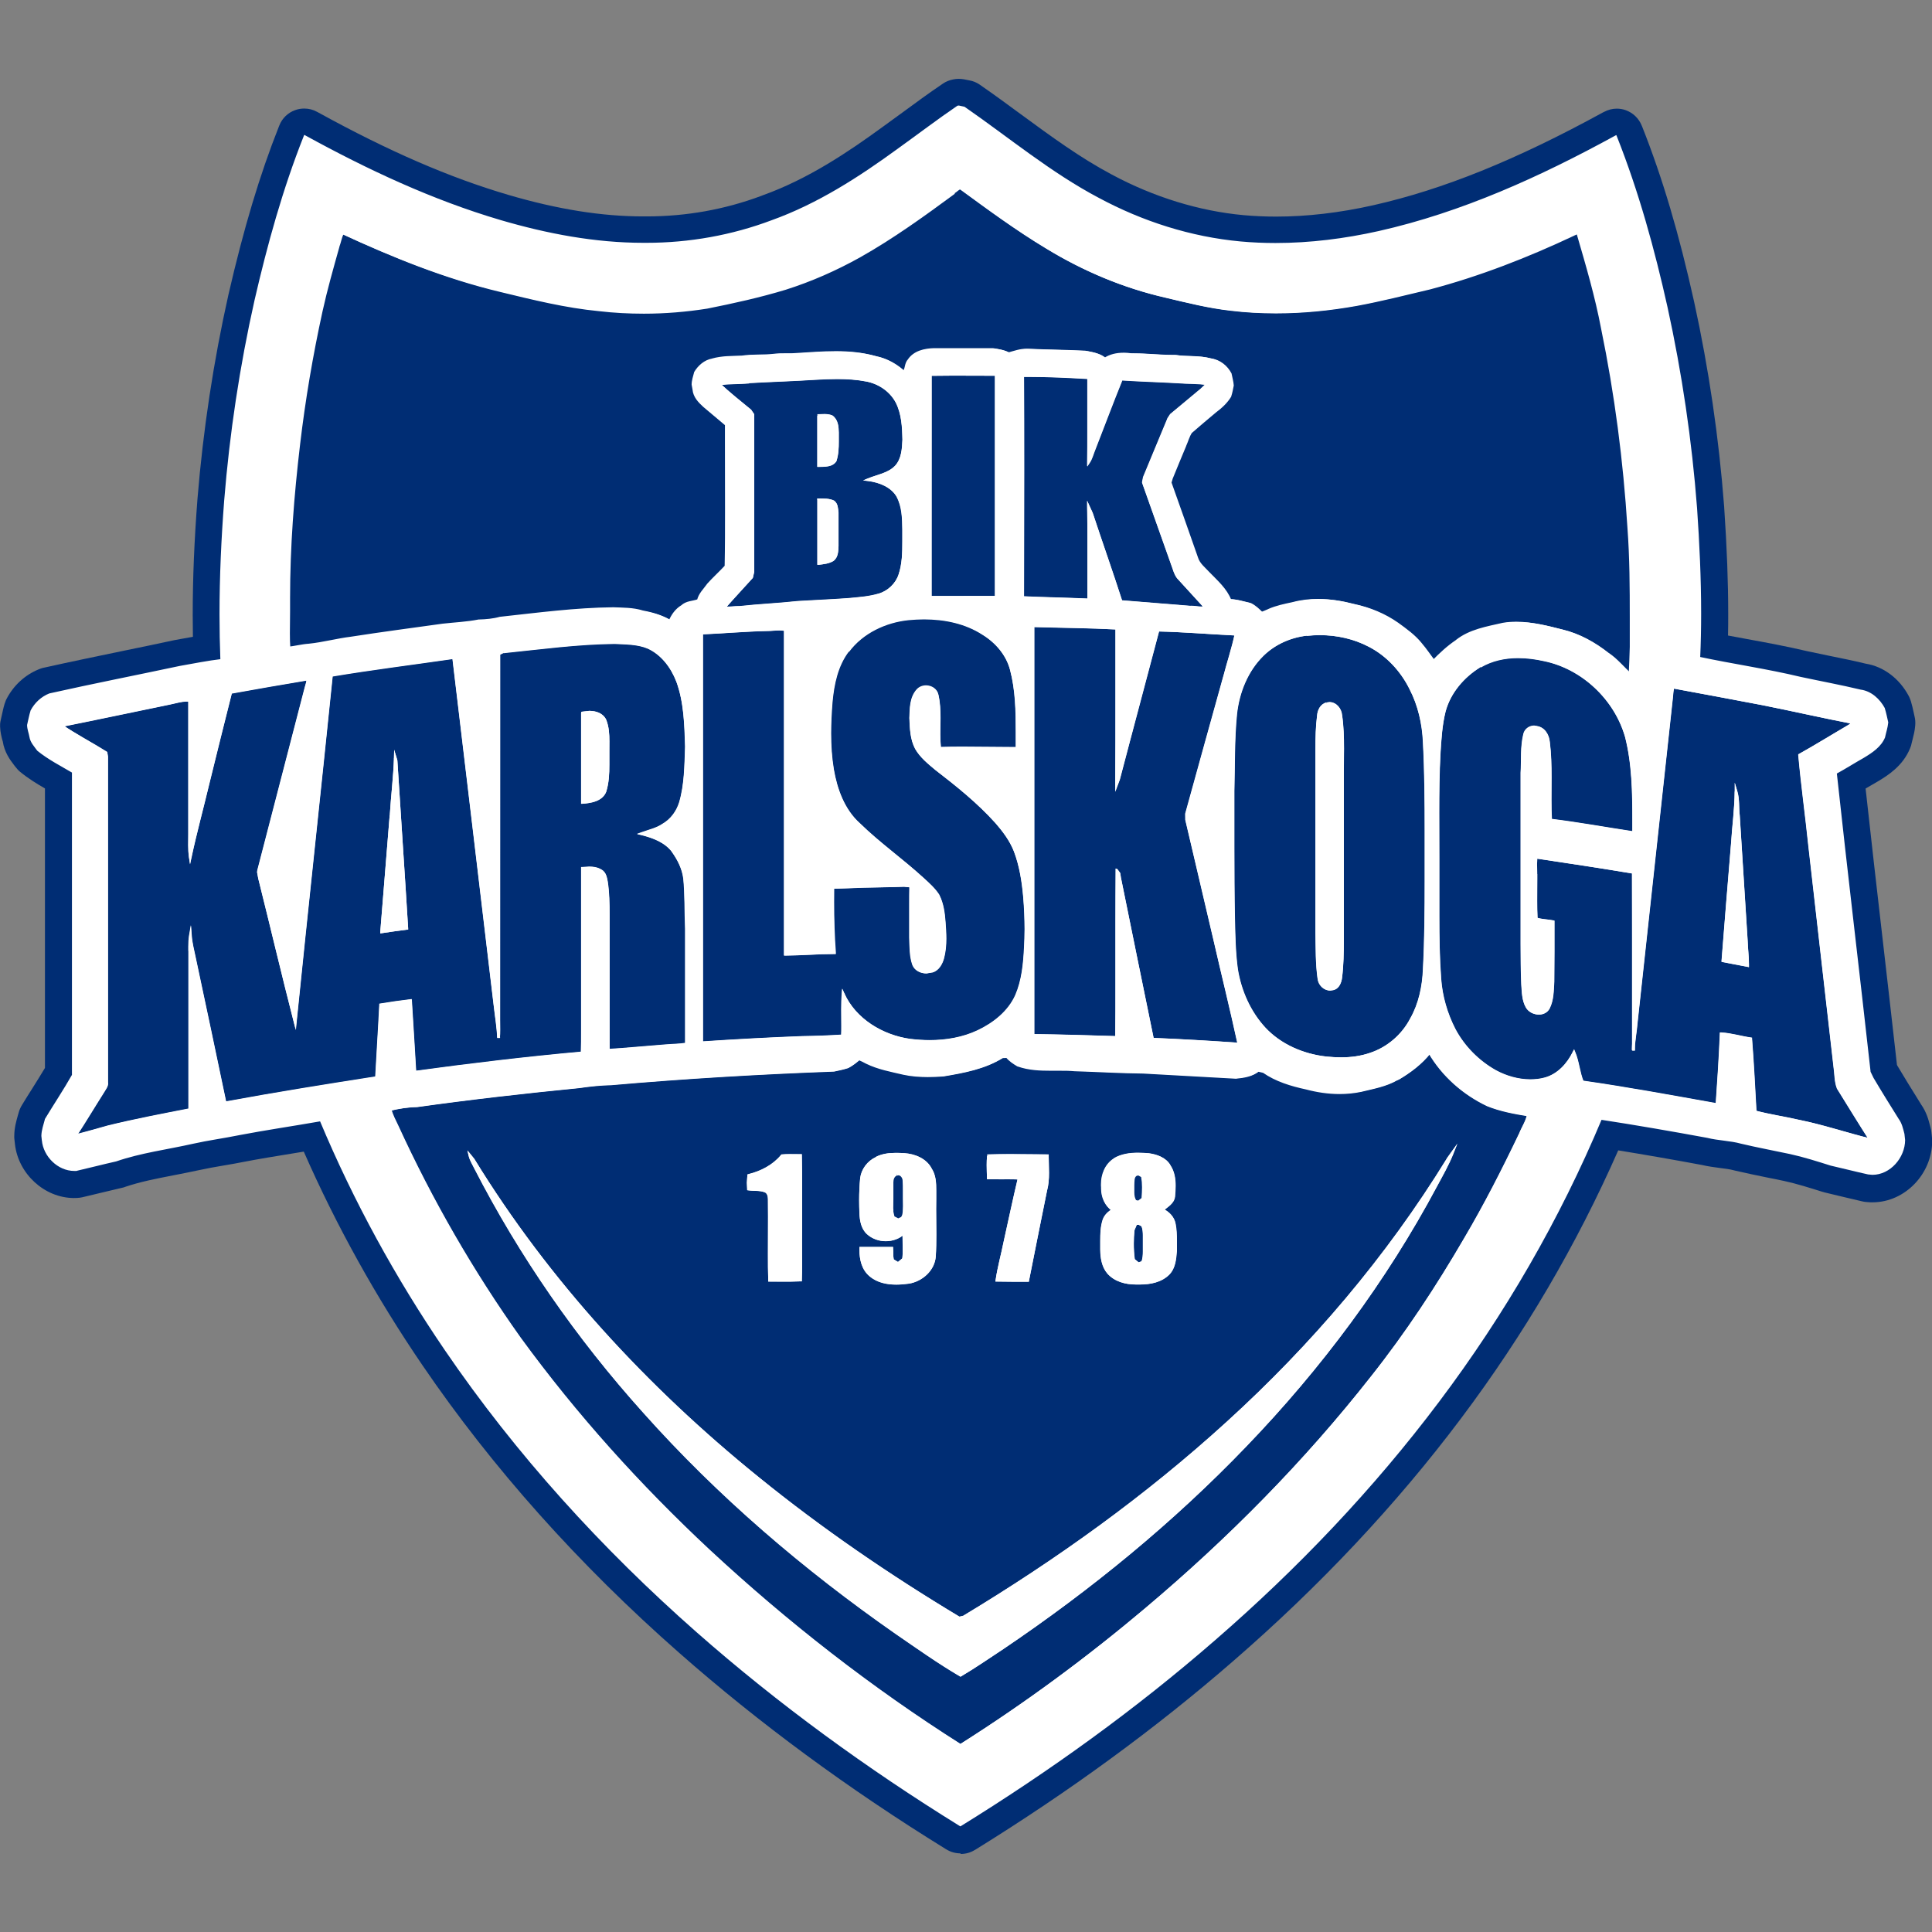 <?xml version="1.0" encoding="UTF-8"?><svg id="Lager_2" xmlns="http://www.w3.org/2000/svg" xmlns:xlink="http://www.w3.org/1999/xlink" viewBox="0 0 199 199"><rect x="0" y="0" width="199" height="199" fill="#808080" stroke="none"/><defs><style>.cls-1{fill:none;}.cls-2{clip-path:url(#clippath);}.cls-3{fill:#002d74;}.cls-4{fill:#fff;}</style><clipPath id="clippath"><rect class="cls-1" x="2.76" y="10.86" width="193.48" height="177.27"/></clipPath></defs><g id="Lager_1-2"><g><g><path class="cls-4" d="M6.05,79.8c.74-.21,1.38,.48,1.43,1.17,.32,2.22,.14,4.48,.19,6.7v15c0,1.78,.04,3.57-.18,5.34-.06,.46-.27,1.04-.79,1.15-.69,.2-1.4-.36-1.45-1.07-.22-1.54-.19-3.11-.22-4.67v-16.75c.03-1.89-.07-3.78,.18-5.66,.04-.52,.31-1.08,.85-1.22h0Z"/><path class="cls-4" d="M6.05,79.8l.04,.13,.24-.03c.52,0,.99,.54,1.02,1.08h0c.16,1.15,.2,2.29,.2,3.45,0,.8-.01,1.6-.01,2.4,0,.28,0,.56,0,.84h.13s-.13,0-.13,0v15c0,.5,0,1.01,0,1.51,0,1.28-.02,2.55-.18,3.82-.05,.44-.27,.96-.69,1.04h0s0,0,0,0l-.25,.04c-.51,0-.99-.45-1.03-.99h0c-.22-1.53-.19-3.1-.22-4.66h-.13s.13,0,.13,0v-16.75h0c0-.29,0-.59,0-.88,0-.45,0-.89,0-1.34,0-1.15,.02-2.29,.17-3.42h0c.04-.5,.3-1,.75-1.1h0s0,0,0,0l-.04-.13-.03-.13c-.62,.16-.91,.78-.95,1.33h.13s-.13,0-.13,0c-.15,1.15-.17,2.3-.17,3.45,0,.45,0,.89,0,1.34,0,.29,0,.59,0,.88h0v16.75h0c.03,1.55,0,3.14,.22,4.69l.13-.02h-.13c.06,.69,.63,1.24,1.3,1.25l.33-.05-.04-.13,.03,.13c.62-.14,.84-.79,.9-1.27,.16-1.28,.18-2.57,.18-3.85,0-.5,0-1,0-1.51v-15h0c0-.28,0-.56,0-.84,0-.8,.02-1.6,.02-2.4,0-1.15-.03-2.32-.2-3.47l-.13,.02h.13c-.05-.67-.58-1.33-1.29-1.34l-.31,.04,.04,.13-.03-.13,.03,.13h0Z"/><path class="cls-3" d="M98.92,190.9c-.51,0-1.02-.14-1.46-.42l-.07-.04c-9.97-6.15-19.21-12.95-27.44-20.2-10.34-9.09-19.23-19.05-26.42-29.59-4.79-7.02-8.9-14.42-12.24-22.03-.43,.07-.85,.14-1.28,.21-1.61,.26-3.27,.53-4.88,.84-.68,.14-1.39,.26-2.1,.38-.89,.15-1.73,.3-2.55,.48-.87,.19-1.75,.36-2.62,.53-1.75,.34-3.4,.66-4.94,1.18-.02,0-.03,.01-.05,.02-.1,.04-.22,.07-.32,.09-.66,.15-1.32,.31-1.98,.47-.7,.17-1.39,.34-2.09,.5-.17,.04-.35,.06-.52,.07,0,0-.34,.01-.35,.01-3.03-.01-5.73-2.49-6.07-5.55,0-.02-.06-.54-.06-.54-.01-.1-.02-.2-.01-.29,0-.86,.22-1.59,.37-2.13l.08-.28c.07-.27,.2-.56,.35-.8,.33-.55,.71-1.15,1.09-1.75,.44-.71,.87-1.38,1.27-2.06,0-3.21,0-6.42,0-9.63v-19.16c-.84-.48-1.73-1.03-2.56-1.71-.1-.08-.19-.17-.27-.26-.09-.1-.2-.23-.28-.34l-.12-.16c-.33-.43-.95-1.24-1.12-2.4,0,0,0,0,0,0,0,0-.02-.06-.04-.11-.08-.32-.21-.8-.23-1.38,0-.03,0-.08,0-.11,0-.13,0-.27,.03-.4,.01-.08,.03-.17,.05-.24l.09-.4c.09-.4,.17-.8,.29-1.19,.04-.13,.09-.26,.14-.39,.02-.04,.05-.1,.07-.14,.72-1.38,1.88-2.45,3.29-3.03,.14-.06,.28-.11,.42-.15,.03,0,.07-.02,.1-.02,2.78-.62,5.6-1.2,8.34-1.77,1.71-.35,3.41-.7,5.11-1.07,.05-.01,1.6-.29,1.93-.35-.01-.76-.02-1.51-.02-2.25,0-3.76,.16-7.67,.49-11.95,.58-7.1,1.65-14.17,3.19-21.04,1.58-6.86,3.23-12.36,5.19-17.3l.06-.15c.29-.73,.89-1.3,1.63-1.56,.3-.11,.62-.16,.93-.16,.46,0,.91,.11,1.32,.34l.13,.07c7.28,4,13.49,6.69,19.56,8.48,5.11,1.5,9.66,2.22,13.91,2.22h.34c4.08,0,8.05-.71,11.8-2.11,.05-.02,.1-.04,.15-.06,4.7-1.68,8.87-4.5,12.34-7.03,.71-.51,1.4-1.02,2.09-1.52,1.33-.98,2.71-1.99,4.13-2.95,.33-.23,.7-.37,1.07-.44,.19-.04,.38-.06,.58-.06,.18,0,.36,.02,.54,.05l.6,.12c.33,.06,.64,.19,.93,.37,.04,.02,.1,.06,.13,.09,1.42,.98,2.82,2.01,4.18,3.01,3.15,2.31,6.12,4.49,9.38,6.22,4.32,2.32,9,3.76,13.56,4.18,1.11,.1,2.24,.15,3.35,.15,3.18,0,6.55-.39,10.02-1.17,7.18-1.62,14.69-4.65,23.62-9.54l.14-.07c.41-.22,.86-.34,1.32-.34,.31,0,.63,.05,.93,.16,.74,.27,1.33,.83,1.63,1.56l.06,.14c2.09,5.27,3.79,11,5.35,18.04,1.51,6.9,2.55,13.99,3.09,21.07,.29,4.31,.42,7.82,.42,11.08,0,.74,0,1.48-.02,2.22,.65,.12,1.29,.24,1.94,.36,2.03,.37,4.13,.76,6.21,1.25,.71,.15,1.48,.31,2.24,.47,1.24,.25,2.52,.51,3.8,.82,1.82,.29,3.46,1.52,4.42,3.32,.03,.05,.05,.1,.07,.14,.06,.13,.11,.28,.16,.42,.11,.38,.2,.75,.28,1.13l.09,.41c.08,.31,.1,.64,.07,.96-.04,.54-.17,1.03-.27,1.42-.03,.12-.06,.24-.09,.36-.02,.1-.04,.19-.07,.29-.03,.09-.06,.18-.1,.27-.75,1.83-2.29,2.78-3.24,3.36-.04,.03-.08,.05-.12,.07-.39,.22-.77,.45-1.15,.67-.02,.01-.05,.03-.07,.04,.57,5.19,1.16,10.37,1.76,15.56,.49,4.3,.99,8.59,1.47,12.9l.06,.12c.73,1.23,1.49,2.45,2.25,3.67l.17,.28c.56,.79,.77,1.59,.91,2.13l.06,.22c.05,.17,.08,.35,.1,.53l.06,.58c.01,.1,.02,.2,.02,.3-.01,3.42-2.81,6.31-6.11,6.33,0,0-.15,0-.22,0l-.44-.03c-.17-.01-.33-.04-.49-.08-.66-.15-1.3-.3-1.95-.46-.58-.14-1.17-.28-1.75-.42-.09-.02-.18-.04-.26-.07l-.11-.03c-1.34-.42-2.61-.82-3.88-1.1-.56-.12-1.13-.24-1.71-.35-1.12-.23-2.24-.46-3.36-.72-.07-.02-.13-.03-.2-.05-.38-.1-.84-.16-1.34-.22-.58-.08-1.24-.16-1.92-.32-2.95-.55-5.83-1.05-8.6-1.5-4.26,9.69-9.7,18.97-16.2,27.62-6.62,8.82-14.52,17.24-23.49,25.01-7.91,6.88-16.83,13.4-26.51,19.39,0,0-.08,.05-.09,.05-.44,.27-.94,.4-1.43,.4Z"/><g class="cls-2"><path class="cls-4" d="M98.72,10.99l.58,.11c4.59,3.18,8.91,6.79,13.86,9.4,4.53,2.44,9.53,4.04,14.65,4.51,4.77,.43,9.59-.03,14.26-1.07,8.59-1.94,16.69-5.61,24.38-9.83,2.25,5.69,3.88,11.62,5.21,17.58,1.49,6.8,2.5,13.72,3.03,20.66,.35,5.14,.55,10.29,.32,15.44,3.48,.74,7,1.24,10.45,2.07,2.05,.44,4.11,.82,6.16,1.31,1.05,.13,1.92,.91,2.41,1.83,.14,.48,.23,.95,.35,1.43-.04,.5-.22,.99-.32,1.47-.38,.95-1.27,1.53-2.12,2.05-.97,.55-1.89,1.14-2.87,1.67,1.11,10.26,2.34,20.5,3.48,30.76-.01,.29,.19,.5,.33,.73,.84,1.42,1.7,2.8,2.57,4.19,.35,.45,.45,1.01,.59,1.53,.44,2.07-1.44,4.36-3.59,4.03-1.28-.28-2.54-.61-3.82-.9-1.4-.44-2.8-.88-4.23-1.2-1.69-.36-3.38-.68-5.05-1.07-1.14-.31-2.34-.31-3.48-.6-3.65-.68-7.32-1.31-10.98-1.88-4.33,10.34-10,20.13-16.75,29.09-6.75,9.01-14.56,17.19-23.06,24.56-8.16,7.09-16.95,13.43-26.14,19.12-9.54-5.89-18.65-12.52-27.07-19.92-9.77-8.59-18.61-18.3-25.94-29.05-5.05-7.41-9.38-15.31-12.84-23.57l-.1-.04c-2.79,.49-5.6,.9-8.39,1.43-1.57,.32-3.16,.53-4.74,.88-2.66,.6-5.37,.94-7.94,1.82-1.36,.3-2.71,.66-4.07,.97-1.7,.14-3.29-1.35-3.44-3.02-.16-.72,.12-1.43,.3-2.12,.93-1.53,1.92-3.02,2.8-4.57,.01-10.41,0-20.83,0-31.25-1.23-.72-2.51-1.37-3.63-2.28-.29-.41-.68-.81-.75-1.33-.07-.39-.23-.78-.24-1.17,.11-.49,.2-.97,.34-1.44,.4-.78,1.07-1.4,1.88-1.72,4.46-.99,8.95-1.87,13.42-2.83,1.43-.25,2.86-.53,4.29-.71-.22-5.49-.03-10.97,.39-16.44,.56-6.93,1.6-13.83,3.13-20.63,1.32-5.71,2.89-11.4,5.05-16.86,6.41,3.52,13.09,6.64,20.12,8.72,4.89,1.43,9.96,2.38,15.07,2.34,4.41,0,8.8-.78,12.93-2.34,4.75-1.7,9.02-4.46,13.07-7.42,2.05-1.47,4.05-3,6.13-4.42h0Zm-.46,8.79c-3.15,2.32-6.34,4.63-9.76,6.56-2.43,1.35-4.98,2.48-7.62,3.32-2.66,.81-5.37,1.42-8.08,1.95-3.67,.59-7.42,.68-11.1,.26-3.45-.33-6.81-1.17-10.16-1.98-5.63-1.35-11.01-3.52-16.26-5.95-.22,.45-.29,.94-.46,1.4-.63,2.21-1.26,4.42-1.75,6.66-.98,4.53-1.76,9.12-2.31,13.72-.67,5.6-1.08,11.24-1.02,16.88,.01,1.39-.07,2.79,.03,4.19,.74-.07,1.46-.28,2.19-.32,1.46-.16,2.87-.54,4.33-.72,3.13-.49,6.28-.91,9.42-1.34,1.24-.14,2.48-.2,3.71-.43,.75-.03,1.49-.09,2.21-.29,3.87-.42,7.74-.94,11.63-.98,1.01,.04,2.04,.03,3.02,.33,.98,.17,1.96,.45,2.83,.98,.26-.62,.67-1.18,1.24-1.53,.46-.45,1.12-.41,1.69-.62,.14-.64,.63-1.1,.99-1.61,.59-.66,1.26-1.25,1.85-1.9,.07-4.86,.01-9.74,.03-14.62-.76-.64-1.5-1.28-2.26-1.91-.51-.46-1.03-.98-1.08-1.7-.22-.56,.01-1.15,.16-1.72,.38-.65,1.01-1.22,1.78-1.35,.99-.28,2.02-.25,3.04-.29,1.1-.17,2.22-.05,3.32-.19,.76-.1,1.53-.01,2.29-.08,2.7-.16,5.46-.45,8.1,.3,1.11,.22,2.11,.81,2.93,1.56,.34-.35,.21-.93,.57-1.27,.58-.84,1.62-1.07,2.57-1.1h6.06c.55,.09,1.13,.17,1.62,.45,.67-.19,1.32-.43,1.99-.39,1.98,.09,3.94,.1,5.9,.2,.71,.14,1.47,.25,2.01,.77,.79-.55,1.83-.62,2.77-.49,1.5-.03,2.99,.19,4.49,.16,1.2,.19,2.43,.03,3.59,.35,.85,.1,1.59,.7,1.98,1.46,.07,.39,.18,.76,.22,1.17-.07,.36-.14,.74-.26,1.1-.39,.65-.95,1.15-1.54,1.6-.84,.71-1.68,1.4-2.5,2.13-.29,.43-.41,.94-.62,1.4-.48,1.11-.92,2.23-1.38,3.35l-.14,.48c.92,2.58,1.83,5.17,2.74,7.76,.2,.65,.76,1.07,1.21,1.56,.82,.85,1.78,1.67,2.22,2.81,.71,0,1.4,.23,2.1,.39,.46,.24,.84,.58,1.2,.95,.29-.04,.56-.22,.84-.32,.79-.36,1.65-.52,2.48-.7,2.02-.55,4.18-.35,6.19,.18,1.57,.33,3.1,.95,4.43,1.89,.85,.62,1.73,1.24,2.4,2.08,.5,.58,.93,1.23,1.4,1.83,.75-.76,1.53-1.5,2.44-2.11,1.37-1.08,3.12-1.37,4.78-1.74,2.03-.33,4.07,.17,6.03,.68,1.72,.4,3.29,1.28,4.66,2.37,.91,.61,1.57,1.49,2.38,2.18,.06-.95,.08-1.91,.11-2.87-.02-4.09,.06-8.19-.25-12.27-.43-6.89-1.33-13.76-2.72-20.52-.62-3.3-1.57-6.54-2.51-9.76-.08-.27-.4-.04-.56,.03-4.76,2.25-9.71,4.19-14.82,5.53-2.5,.59-5,1.24-7.54,1.7-4.25,.76-8.63,1.01-12.93,.49-2.25-.25-4.46-.81-6.66-1.33-4.33-.98-8.47-2.73-12.27-5.05-3.07-1.85-5.97-3.99-8.88-6.11-.29-.03-.49,.29-.74,.42h0Zm-2.44,18.79c.02,7.65-.01,15.29,0,22.94,2.26,0,4.52,0,6.79-.01v-22.94c-2.26,.01-4.53-.03-6.79,.01h0Zm9.51,.09c.03,7.62,.01,15.26,0,22.88,2.27,.1,4.54,.14,6.8,.24-.02-3.19,.03-6.39-.02-9.58l.3,.67c1,3.03,2.07,6.05,3.05,9.09,2.39,.19,4.78,.39,7.17,.58,.52-.01,1.02,.16,1.53,.03-.95-1.04-1.9-2.09-2.86-3.13-.26-.35-.36-.76-.5-1.15-1.01-2.88-2.02-5.73-3.05-8.6l.1-.49c.84-2.01,1.66-4.01,2.5-6.02l.29-.43c1.01-.85,2.04-1.7,3.05-2.54,.23-.23,.52-.4,.71-.68-1.03-.17-2.06-.12-3.09-.2-1.93-.12-3.87-.16-5.8-.29-.98,2.41-1.89,4.87-2.85,7.29-.17,.42-.29,.9-.55,1.27,.05-2.9,0-5.8,.02-8.71-2.26-.13-4.53-.24-6.8-.22h0Zm-28.22,.65c-1.03,.1-2.08,.03-3.1,.2,1.01,.98,2.15,1.85,3.23,2.76l.27,.4c.01,5.39,0,10.78,.01,16.17l-.13,.57c-.95,1.05-1.92,2.09-2.86,3.16,.54,.06,1.08-.06,1.62-.04,2.01-.22,4.01-.31,6.02-.52,1.73-.12,3.46-.17,5.2-.3,1.07-.1,2.14-.17,3.16-.48,.98-.31,1.81-1.07,2.14-2.05,.51-1.5,.38-3.11,.41-4.67-.01-1.16-.04-2.37-.59-3.41-.61-1.08-1.89-1.57-3.07-1.72,.98-.4,2.12-.55,2.89-1.36,.68-.75,.74-1.8,.78-2.75-.03-1.32-.1-2.7-.71-3.88-.63-1.19-1.83-1.99-3.13-2.24-1.7-.33-3.45-.28-5.18-.19-2.31,.14-4.63,.22-6.94,.35h0Zm10.23,27.74c-1.18,1.54-1.57,3.49-1.74,5.39-.17,2.29-.23,4.61,.14,6.88,.36,2.08,1.14,4.24,2.76,5.67,2.04,2,4.41,3.66,6.52,5.59,.58,.53,1.18,1.06,1.61,1.73,.44,.85,.55,1.82,.62,2.76,.09,1.23,.17,2.48-.16,3.7-.16,.57-.49,1.16-1.08,1.34-.68,.25-1.61,.04-1.91-.68-.32-.89-.27-1.85-.32-2.77,.02-1.78-.03-3.54,.02-5.31-.53-.13-1.11-.04-1.66-.04-2.14,.03-4.26,.09-6.4,.17-.03,2.24,0,4.47,.16,6.71-1.69,0-3.36,.14-5.04,.16v-33.44c-.63-.1-1.26,0-1.89,.01-2.25,.04-4.49,.25-6.73,.35-.01,14.06,0,28.12,0,42.19,3.45-.23,6.9-.42,10.35-.55,1.4-.01,2.78-.07,4.17-.16,.06-1.44-.06-2.9,.06-4.34,1.21,2.68,4.03,4.37,6.89,4.78,2.35,.3,4.85,.13,7.03-.89,1.64-.78,3.19-2,3.95-3.69,.67-1.56,.82-3.26,.91-4.93,.1-1.73,.06-3.48-.09-5.21-.14-1.62-.39-3.25-.97-4.77-.43-1.11-1.15-2.08-1.93-2.97-1.85-2.07-4.03-3.81-6.21-5.49-.77-.63-1.56-1.27-2.05-2.13-.5-.95-.54-2.05-.58-3.1,.04-.97,.03-2.07,.71-2.83,.56-.66,1.83-.43,2.02,.46,.4,1.79,.06,3.67,.26,5.49,2.66-.06,5.33,0,7.98,.01-.01-2.71,.1-5.49-.59-8.13-.4-1.57-1.53-2.87-2.89-3.71-2.26-1.47-5.08-1.8-7.72-1.54-2.38,.24-4.76,1.36-6.23,3.31h0Zm19.06-2.61v42.18c2.86,.04,5.73,.13,8.6,.22,.05-5.73-.01-11.48,.03-17.21,.29,.09,.17,.47,.28,.71,1.14,5.55,2.25,11.11,3.41,16.67,2.96,.13,5.93,.3,8.89,.5-.78-3.61-1.68-7.21-2.5-10.8-.97-4.11-1.92-8.23-2.89-12.33v-.56c1.29-4.72,2.6-9.44,3.91-14.17,.38-1.45,.85-2.88,1.17-4.36-2.68-.13-5.35-.36-8.02-.42-1.34,5.12-2.71,10.21-4.06,15.33l-.22,.58c.03-5.37,.02-10.73,.02-16.1-2.87-.15-5.75-.17-8.62-.25h0Zm28.19,.92c-1.69,.18-3.32,.91-4.53,2.09-1.65,1.6-2.54,3.85-2.79,6.12-.26,2.63-.2,5.29-.28,7.92,.01,4.42-.02,8.85,.06,13.27,.04,1.69,.07,3.39,.3,5.08,.36,2.24,1.31,4.41,2.86,6.08,1.66,1.78,4.01,2.77,6.4,3.03,1.52,.16,3.07,.13,4.53-.38,1.8-.59,3.33-1.92,4.22-3.59,.9-1.57,1.27-3.37,1.34-5.15,.2-3.9,.18-7.8,.18-11.69s.03-7.8-.18-11.69c-.09-1.92-.52-3.83-1.4-5.53-.93-1.87-2.39-3.47-4.24-4.42-1.98-1.04-4.27-1.39-6.47-1.14h0Zm-82.74,1.74l-.45,.22c0,12.56,0,25.13-.01,37.7,0,.62,.04,1.24-.03,1.86-.03-1.1-.23-2.19-.35-3.29-1.43-11.96-2.83-23.92-4.27-35.88-4.2,.6-8.42,1.12-12.59,1.82-1.21,11.94-2.51,23.85-3.73,35.78-1.27-4.94-2.44-9.92-3.68-14.87-.04-.26-.17-.52-.1-.79,1.63-6.28,3.25-12.54,4.88-18.82,.07-.3,.2-.59,.19-.91-2.64,.44-5.3,.9-7.94,1.38-.78,3.09-1.55,6.18-2.31,9.29-.61,2.57-1.31,5.11-1.86,7.69-.15-.91-.05-1.82-.07-2.74v-13.4c-.69-.07-1.36,.16-2.02,.29-3.74,.76-7.47,1.56-11.2,2.31,1.49,1.01,3.1,1.85,4.62,2.8,.1,.24,.04,.52,.06,.78v33.2c.03,.32-.19,.55-.33,.81-.98,1.54-1.94,3.13-2.93,4.66,1.14-.29,2.28-.63,3.42-.94,2.77-.68,5.57-1.21,8.39-1.76v-16.36c-.02-.52-.02-1.04,.07-1.56,.06,.75,.26,1.49,.4,2.23,1.06,4.98,2.12,9.96,3.16,14.96l.26-.02c5.11-.94,10.23-1.76,15.36-2.55,.13-2.5,.3-5,.42-7.5,1.02-.17,2.05-.32,3.07-.44,.15,2.47,.31,4.92,.45,7.39,5.73-.78,11.47-1.47,17.24-1.99,.06-2.05,0-4.12,.03-6.16-.01-4.29,0-8.58-.01-12.84,.63-.08,1.33-.1,1.89,.24,.41,.23,.49,.72,.57,1.14,.24,1.6,.17,3.22,.19,4.82v12.53c1.95-.13,3.88-.32,5.83-.46,.75-.07,1.49-.06,2.22-.19-.01-3.96,0-7.92,0-11.88-.07-1.73-.01-3.48-.19-5.2-.13-1.04-.62-1.98-1.22-2.81-.78-1.01-2.04-1.49-3.25-1.78,.76-.29,1.59-.44,2.28-.93,.85-.5,1.46-1.34,1.75-2.28,.55-1.87,.55-3.84,.62-5.77-.07-2.27-.13-4.61-.92-6.76-.57-1.45-1.59-2.83-3.03-3.48-1.08-.46-2.3-.43-3.45-.49-3.82,.04-7.62,.56-11.42,.95h0Zm100.62,1.52c-1.71,1.05-3.13,2.7-3.65,4.67-.35,1.41-.43,2.87-.52,4.31-.2,3.9-.1,7.8-.11,11.7,.03,3.85-.1,7.7,.19,11.56,.13,1.8,.65,3.58,1.47,5.19,.95,1.8,2.45,3.32,4.23,4.31,1.53,.83,3.39,1.22,5.09,.77,1.37-.36,2.4-1.49,3-2.73,.4,.95,.46,2.06,.87,3.04,4.63,.66,9.25,1.52,13.86,2.34,.17-2.42,.33-4.86,.43-7.3,1.02,.06,2.04,.37,3.05,.52,.2,2.51,.32,5.01,.46,7.52,1.47,.39,2.99,.61,4.47,.95,2.5,.5,4.92,1.34,7.39,1.93-1.14-1.78-2.24-3.58-3.35-5.37-.26-.68-.22-1.44-.33-2.16-.87-7.58-1.73-15.16-2.59-22.73-.33-3.12-.76-6.24-1.04-9.37,1.73-.97,3.4-2.01,5.11-3.01l.42-.33c-3.13-.59-6.24-1.32-9.37-1.94-3.06-.58-6.14-1.15-9.2-1.72-.13,.33-.11,.69-.16,1.04-1.21,11.15-2.43,22.32-3.64,33.49-.07,.95-.27,1.91-.29,2.89-.01-6.12,.02-12.24-.01-18.35-3.33-.55-6.67-1.05-10.02-1.56-.09,.58-.01,1.14-.03,1.72,.01,1.55-.05,3.09,.03,4.63,.53,.19,1.15,.18,1.73,.29,0,2.06,.01,4.14-.01,6.2-.06,.91-.05,1.87-.46,2.69-.46,.85-1.8,.63-2.22-.13-.39-.69-.39-1.52-.45-2.28-.1-2.55-.06-5.09-.06-7.65-.01-4.72-.01-9.44,0-14.15,.07-1.32-.04-2.67,.27-3.97,.13-.55,.74-.88,1.27-.72,.72,.11,1.14,.82,1.2,1.5,.33,2.67,.07,5.37,.21,8.06,2.86,.35,5.69,.87,8.55,1.3,0-3.32,.06-6.7-.76-9.93-1.11-3.88-4.48-7.06-8.43-7.88-2.19-.5-4.63-.52-6.61,.65h0Zm-8.51,42.49c-1.14,.66-2.46,.88-3.73,1.19-1.86,.38-3.8,.23-5.61-.26-1.53-.33-3.08-.79-4.37-1.7l-.56-.13c-.65,.54-1.5,.65-2.31,.73-3.17-.18-6.35-.36-9.53-.53-2.37-.03-4.72-.18-7.07-.24-1.95-.16-3.96,.18-5.83-.48-.42-.24-.84-.52-1.14-.89l-.49,.03c-1.83,1.15-4,1.54-6.09,1.89-1.36,.09-2.75,.11-4.07-.18-1.28-.31-2.62-.54-3.81-1.13-.26-.14-.54-.27-.8-.38-.37,.32-.76,.63-1.2,.85-.46,.15-.93,.24-1.41,.35-7.65,.29-15.3,.74-22.93,1.4-1.11,.03-2.23,.14-3.32,.3-5.58,.55-11.16,1.18-16.72,1.96-.94,.02-1.88,.18-2.79,.39,.16,.61,.45,1.15,.72,1.72,3.51,7.66,7.74,15,12.62,21.87,5.76,7.9,12.33,15.17,19.46,21.84,8.03,7.45,16.7,14.22,25.95,20.08,6.7-4.23,13.08-8.95,19.13-14.04,8.53-7.18,16.41-15.15,23.3-23.92,3.55-4.49,6.71-9.28,9.58-14.22,2.06-3.51,3.91-7.12,5.66-10.79,.26-.68,.69-1.29,.82-1.99-1.42-.23-2.84-.49-4.19-1.02-2.47-1.17-4.6-3.05-5.99-5.42-.88,1.14-2.05,2.01-3.28,2.73h0Z"/></g><path class="cls-4" d="M98.7,11.12l.58,.11,.03-.13-.08,.11c4.58,3.17,8.9,6.79,13.87,9.41,4.54,2.44,9.56,4.05,14.7,4.52,1.21,.11,2.41,.16,3.62,.16,3.59,0,7.17-.46,10.68-1.23,8.61-1.94,16.72-5.63,24.42-9.85l-.06-.12-.12,.05c2.25,5.68,3.88,11.6,5.21,17.56,1.48,6.79,2.49,13.71,3.03,20.64,.25,3.61,.42,7.23,.42,10.85,0,1.53-.03,3.05-.1,4.57v.11s.11,.02,.11,.02c3.48,.74,7,1.24,10.45,2.06h0s0,0,0,0c2.05,.45,4.12,.82,6.16,1.31h0s0,0,0,0c1,.12,1.83,.87,2.31,1.77l.12-.06-.12,.04c.14,.46,.23,.94,.34,1.42l.13-.03h-.13c-.04,.47-.21,.95-.31,1.45l.13,.03-.12-.05c-.35,.9-1.21,1.47-2.07,1.98l.07,.11-.07-.12c-.97,.55-1.89,1.14-2.87,1.67l-.08,.04v.09c1.12,10.26,2.35,20.5,3.49,30.77h.13s-.13-.02-.13-.02v.03c0,.34,.23,.57,.35,.78l.11-.07-.12,.07c.84,1.42,1.7,2.8,2.57,4.19h0s0,.01,0,.01c.32,.41,.42,.96,.57,1.48l.13-.04-.13,.03,.06,.59c0,1.67-1.43,3.31-3.1,3.31l-.4-.03-.02,.13,.03-.13c-1.28-.29-2.54-.62-3.82-.9l-.03,.13,.04-.13c-1.4-.44-2.81-.88-4.24-1.2-1.69-.36-3.38-.68-5.05-1.07l-.03,.13,.03-.13c-1.16-.32-2.36-.32-3.48-.6h0s0,0,0,0c-3.65-.68-7.32-1.31-10.99-1.88l-.1-.02-.04,.1c-4.33,10.32-9.99,20.1-16.73,29.06-6.75,9-14.55,17.17-23.05,24.54-8.15,7.08-16.93,13.42-26.12,19.1l.07,.11,.07-.11c-9.54-5.89-18.64-12.51-27.05-19.91-9.76-8.59-18.59-18.29-25.92-29.03-5.05-7.4-9.37-15.29-12.83-23.55l-.02-.05-.15-.07-.04-.02h-.04c-2.78,.5-5.6,.9-8.39,1.44h0c-1.57,.32-3.16,.53-4.74,.88-2.65,.6-5.37,.94-7.95,1.83l.04,.13-.03-.13c-1.36,.31-2.72,.67-4.07,.97l.03,.13v-.13s-.23,0-.23,0c-1.54,0-2.95-1.38-3.08-2.91h0s0-.02,0-.02l-.05-.42c0-.53,.2-1.08,.35-1.64l-.13-.03,.12,.07c.92-1.53,1.92-3.01,2.8-4.58l.02-.03v-.03c0-3.47,0-6.94,0-10.42,0-6.94,0-13.89,0-20.84v-.08l-.07-.04c-1.23-.72-2.51-1.37-3.61-2.26l-.09,.1,.11-.08c-.3-.42-.67-.81-.73-1.27h0c-.08-.41-.23-.8-.24-1.15h-.13s.13,.03,.13,.03c.11-.5,.2-.97,.34-1.43l-.13-.04,.12,.06c.39-.75,1.03-1.35,1.81-1.66l-.05-.12,.03,.13c4.46-.99,8.95-1.87,13.43-2.82l-.03-.13,.02,.13c1.43-.25,2.86-.54,4.28-.71l.12-.02v-.12c-.07-1.57-.1-3.14-.1-4.71,0-3.91,.18-7.82,.48-11.72,.56-6.92,1.61-13.82,3.13-20.61,1.31-5.71,2.89-11.39,5.05-16.84l-.12-.05-.06,.12c6.42,3.53,13.11,6.65,20.15,8.73,4.79,1.4,9.76,2.35,14.77,2.35h.34c4.42,0,8.84-.78,12.98-2.35l-.05-.12,.04,.13c4.77-1.71,9.05-4.48,13.1-7.44,2.05-1.48,4.05-3,6.13-4.41l-.15-.22c-2.09,1.42-4.09,2.95-6.14,4.42-4.04,2.95-8.3,5.7-13.03,7.4h0c-4.11,1.55-8.5,2.33-12.89,2.33h-.34c-4.98,0-9.91-.94-14.69-2.34-7.02-2.07-13.69-5.19-20.1-8.71l-.13-.07-.06,.14c-2.17,5.47-3.74,11.16-5.06,16.88-1.53,6.81-2.57,13.71-3.13,20.65-.3,3.91-.48,7.82-.48,11.74,0,1.57,.03,3.14,.09,4.72h.13s-.01-.14-.01-.14c-1.44,.17-2.87,.46-4.29,.71h0c-4.47,.95-8.96,1.83-13.43,2.83h-.01s0,0,0,0c-.84,.33-1.53,.97-1.95,1.78h0s0,.02,0,.02c-.15,.48-.23,.96-.35,1.45v.02s0,.02,0,.02c.01,.42,.18,.82,.24,1.19l.13-.02-.13,.02c.09,.58,.5,.99,.78,1.39h.01s.01,.03,.01,.03c1.13,.92,2.42,1.57,3.64,2.29l.07-.11h-.13c0,6.95,0,13.89,0,20.84,0,3.47,0,6.94,0,10.42h.13l-.12-.06c-.88,1.55-1.87,3.03-2.8,4.57h0s0,.03,0,.03c-.14,.54-.35,1.11-.36,1.7l.05,.48,.13-.03h-.13c.15,1.68,1.65,3.16,3.34,3.16h.24s0-.01,0-.01h0c1.36-.31,2.72-.67,4.07-.97h0s0,0,0,0c2.55-.88,5.26-1.22,7.92-1.82,1.57-.35,3.15-.56,4.73-.88l-.03-.13,.02,.13c2.78-.53,5.6-.94,8.39-1.43l-.02-.13-.05,.12,.1,.04,.05-.12-.12,.05c3.47,8.28,7.8,16.18,12.86,23.6,7.34,10.76,16.19,20.48,25.96,29.08,8.42,7.41,17.54,14.04,27.08,19.94l.07,.04,.07-.04c9.2-5.69,18-12.03,26.16-19.13,8.51-7.38,16.32-15.57,23.09-24.58,6.75-8.97,12.43-18.77,16.76-29.12l-.12-.05-.02,.13c3.66,.56,7.33,1.2,10.98,1.87l.03-.13-.03,.13c1.16,.29,2.36,.29,3.48,.6h0s0,0,0,0c1.68,.4,3.37,.71,5.05,1.07,1.42,.31,2.82,.76,4.22,1.2h.01c1.28,.29,2.54,.62,3.82,.9h0s.44,.04,.44,.04c1.85,0,3.36-1.77,3.37-3.58l-.07-.64h0c-.14-.52-.25-1.1-.62-1.58l-.1,.08,.11-.07c-.87-1.39-1.73-2.77-2.57-4.19h0s-.31-.64-.31-.64v-.02h0s0-.02,0-.02c-1.14-10.27-2.37-20.5-3.48-30.76h-.13s.06,.13,.06,.13c.99-.54,1.91-1.13,2.87-1.67h0c.86-.52,1.78-1.12,2.18-2.11h0s0-.02,0-.02c.1-.48,.27-.96,.32-1.49v-.02s0-.02,0-.02c-.11-.47-.2-.95-.35-1.43h0s0-.02,0-.02c-.51-.95-1.4-1.77-2.51-1.91l-.02,.13,.03-.13c-2.05-.49-4.12-.87-6.17-1.31l-.03,.13,.03-.13c-3.46-.83-6.98-1.33-10.45-2.07l-.03,.13h.13c.07-1.52,.1-3.05,.1-4.58,0-3.63-.17-7.26-.42-10.87-.53-6.95-1.55-13.87-3.04-20.68-1.33-5.97-2.96-11.9-5.22-17.6l-.06-.14-.13,.07c-7.69,4.21-15.77,7.89-24.35,9.82-3.49,.78-7.06,1.23-10.62,1.23-1.2,0-2.4-.05-3.6-.16-5.1-.47-10.08-2.06-14.6-4.49-4.93-2.6-9.25-6.21-13.84-9.39h-.02s-.6-.13-.6-.13l-.05,.26h0Zm-.52,8.55c-3.15,2.32-6.33,4.63-9.74,6.55-2.42,1.35-4.97,2.47-7.6,3.31l.04,.13-.04-.13c-2.65,.8-5.36,1.41-8.07,1.95l.03,.13-.02-.13c-2.14,.34-4.31,.52-6.48,.52-1.53,0-3.07-.09-4.59-.26h0c-3.44-.33-6.79-1.16-10.14-1.97-5.62-1.34-10.99-3.51-16.23-5.94l-.12-.05-.06,.12c-.23,.47-.3,.97-.46,1.41h0c-.63,2.22-1.26,4.43-1.75,6.68-.98,4.54-1.76,9.13-2.31,13.74-.63,5.26-1.03,10.55-1.03,15.85,0,.35,0,.7,0,1.05v.32c0,.74-.02,1.5-.02,2.26,0,.54,.01,1.07,.05,1.61v.14s.15-.01,.15-.01c.75-.07,1.47-.27,2.19-.32h0c1.47-.16,2.88-.54,4.33-.72h0c3.13-.49,6.28-.91,9.42-1.34l-.02-.13,.02,.13c1.23-.14,2.48-.2,3.72-.44l-.03-.13v.13c.76-.03,1.51-.09,2.24-.29l-.03-.13v.13c3.88-.42,7.75-.94,11.64-.98v-.13s0,.13,0,.13c1.02,.04,2.03,.03,2.98,.32h0s0,0,0,0c.97,.18,1.94,.45,2.78,.97l.13,.08,.06-.14c.26-.6,.65-1.14,1.19-1.47h.01s.01-.02,.01-.02c.41-.41,1.04-.37,1.65-.59l.07-.02v-.07c.14-.59,.61-1.04,.99-1.56l-.11-.08,.1,.09c.58-.65,1.25-1.25,1.85-1.9l.03-.04v-.05c.03-1.98,.04-3.96,.04-5.94,0-2.38-.01-4.76-.01-7.13,0-.52,0-1.04,0-1.55v-.06l-.05-.04c-.76-.64-1.5-1.28-2.26-1.91l-.08,.1,.09-.1c-.51-.46-.99-.96-1.04-1.62v-.04s-.09-.45-.09-.45c0-.37,.14-.78,.24-1.19l-.13-.03,.12,.07c.36-.62,.97-1.17,1.68-1.29h.01c.97-.27,1.98-.25,3.02-.29h.01c1.07-.17,2.2-.05,3.32-.19h0c.35-.04,.7-.05,1.05-.05h.34c.3,0,.6,0,.9-.03v-.13s0,.13,0,.13c1.34-.08,2.69-.19,4.03-.19s2.71,.11,4.02,.49h0s0,0,0,0c1.08,.21,2.06,.79,2.87,1.53l.09,.09,.09-.09c.38-.43,.25-1,.56-1.27h.01s0-.02,0-.02c.54-.78,1.53-1.01,2.47-1.04v-.13s0,.13,0,.13h6.06v-.13l-.02,.13c.55,.09,1.11,.18,1.57,.44l.05,.03,.05-.02c.62-.18,1.21-.39,1.79-.39h.16s0,0,0,0h0c1.98,.09,3.94,.1,5.9,.2v-.13s-.02,.13-.02,.13c.72,.14,1.45,.25,1.94,.73l.08,.08,.09-.06c.55-.38,1.22-.53,1.91-.53,.26,0,.52,.02,.77,.06h.29c1.29,0,2.58,.16,3.89,.16h.32s0-.14,0-.14l-.02,.13c1.23,.19,2.45,.04,3.58,.35h.01s0,0,0,0c.8,.09,1.51,.67,1.88,1.38l.12-.06-.13,.02c.08,.4,.19,.77,.22,1.15h.13s-.13-.03-.13-.03c-.07,.36-.14,.73-.25,1.08l.12,.04-.11-.07c-.37,.63-.92,1.12-1.51,1.56h0c-.84,.71-1.68,1.4-2.5,2.13h-.01s-.01,.02-.01,.02c-.31,.46-.42,.97-.63,1.42h0s0,0,0,0c-.48,1.11-.93,2.24-1.38,3.35h0s-.15,.49-.15,.49v.04s0,.04,0,.04c.92,2.58,1.83,5.17,2.74,7.76l.12-.04-.13,.04c.22,.7,.81,1.13,1.24,1.61h0c.83,.86,1.77,1.68,2.19,2.77l.03,.09h.09c.68,0,1.36,.23,2.06,.38l.03-.13-.06,.12c.44,.23,.81,.56,1.16,.93l.05,.05h.07c.33-.07,.61-.25,.86-.34h0c.78-.35,1.62-.52,2.46-.7h0c.83-.23,1.68-.33,2.53-.33,1.21,0,2.43,.2,3.59,.51h0c1.56,.33,3.07,.95,4.38,1.87l.08-.11-.08,.11c.85,.62,1.72,1.24,2.37,2.05h0s0,0,0,0c.5,.57,.92,1.22,1.4,1.83l.09,.12,.1-.11c.75-.76,1.52-1.49,2.42-2.09h0s0,0,0,0c1.34-1.05,3.06-1.34,4.72-1.72l-.03-.13,.02,.13c.45-.07,.89-.11,1.35-.11,1.55,0,3.11,.39,4.63,.78h0c1.69,.4,3.25,1.27,4.61,2.34h0s0,0,0,0c.89,.59,1.55,1.46,2.37,2.17l.2,.17v-.26c.07-.95,.1-1.91,.13-2.88h0c0-.6,0-1.2,0-1.8v-1.17c0-3.1-.01-6.21-.24-9.31-.43-6.89-1.33-13.76-2.72-20.53l-.13,.03,.13-.03c-.62-3.31-1.57-6.55-2.51-9.77h0s-.29-.23-.29-.23l-.46,.17h0c-4.76,2.25-9.7,4.18-14.8,5.52l.03,.13-.03-.13c-2.5,.59-4.99,1.24-7.53,1.7-2.72,.49-5.49,.76-8.25,.76-1.55,0-3.1-.09-4.64-.27h0c-2.24-.24-4.44-.8-6.64-1.32h0c-4.31-.98-8.44-2.72-12.23-5.04-3.07-1.85-5.97-3.98-8.87-6.1l-.03-.02h-.04s-.05,0-.05,0c-.37,.02-.57,.35-.76,.44l.12,.24c.28-.16,.47-.42,.64-.41h.02v-.13s-.06,.11-.06,.11c2.9,2.12,5.8,4.26,8.88,6.11,3.81,2.33,7.96,4.08,12.31,5.07h0c2.19,.52,4.41,1.08,6.67,1.33l.02-.13-.02,.13c1.55,.19,3.11,.28,4.67,.28,2.78,0,5.56-.28,8.3-.77,2.55-.46,5.05-1.11,7.54-1.7h0c5.12-1.35,10.08-3.28,14.85-5.54l-.06-.12,.05,.12,.35-.15h.02l.02,.04,.12-.04-.13,.04c.94,3.22,1.89,6.45,2.51,9.74h0c1.39,6.75,2.28,13.62,2.71,20.5,.23,3.09,.24,6.19,.24,9.29v1.17c0,.6,0,1.2,0,1.8h0c-.03,.96-.06,1.91-.11,2.86h.13s.08-.09,.08-.09c-.8-.67-1.46-1.56-2.39-2.19l-.07,.11,.08-.1c-1.38-1.09-2.97-1.98-4.71-2.39l-.03,.13,.03-.13c-1.52-.39-3.1-.79-4.7-.79-.46,0-.93,.03-1.39,.11h0c-1.65,.38-3.43,.66-4.83,1.77l.08,.11-.07-.11c-.92,.62-1.71,1.36-2.46,2.13l.1,.09,.1-.08c-.47-.6-.89-1.25-1.41-1.84l-.1,.09,.1-.08c-.68-.86-1.57-1.48-2.42-2.1h0c-1.35-.95-2.89-1.58-4.48-1.92l-.03,.13,.03-.13c-1.18-.31-2.42-.52-3.66-.52-.87,0-1.75,.1-2.6,.33l.03,.13-.03-.13c-.84,.18-1.7,.35-2.51,.71l.05,.12-.04-.12c-.29,.11-.56,.27-.82,.31l.02,.13,.09-.09c-.36-.38-.75-.73-1.23-.98h-.01s-.02-.01-.02-.01c-.68-.15-1.39-.39-2.12-.39v.13l.13-.05c-.46-1.18-1.44-2.01-2.25-2.86l-.1,.09,.1-.09c-.46-.5-1-.91-1.18-1.51h0s0,0,0,0c-.91-2.6-1.82-5.18-2.74-7.76l-.13,.05,.13,.04,.14-.48-.13-.04,.12,.05c.46-1.11,.91-2.24,1.38-3.34l-.12-.05,.12,.06c.22-.48,.34-.98,.61-1.38l-.11-.07,.09,.1c.82-.73,1.66-1.42,2.49-2.12l-.09-.1,.08,.1c.6-.45,1.18-.97,1.58-1.64h0s0-.03,0-.03c.12-.37,.19-.75,.26-1.11v-.02s0-.02,0-.02c-.03-.43-.15-.8-.22-1.18v-.02s-.01-.02-.01-.02c-.4-.78-1.18-1.42-2.08-1.53v.13s.02-.13,.02-.13c-1.2-.32-2.43-.16-3.61-.35h-.01s-.01,0-.01,0h-.32c-1.29,0-2.58-.16-3.89-.16h-.28s0,.13,0,.13l.02-.13c-.26-.04-.53-.06-.8-.06-.72,0-1.46,.15-2.06,.57l.08,.11,.09-.09c-.58-.56-1.37-.66-2.07-.8h0s-.01,0-.01,0c-1.96-.1-3.93-.11-5.9-.2v.13s0-.13,0-.13h-.17c-.65,0-1.26,.22-1.87,.39l.04,.13,.06-.12c-.52-.29-1.12-.38-1.66-.46h0s-.01,0-.01,0h-6.07c-.97,.03-2.06,.26-2.67,1.15l.11,.08-.09-.1c-.41,.43-.28,1.01-.57,1.28l.09,.09,.09-.1c-.84-.77-1.85-1.37-2.99-1.59l-.03,.13,.04-.13c-1.35-.38-2.72-.5-4.09-.5s-2.71,.11-4.05,.19h0c-.29,.03-.58,.03-.87,.03h-.34c-.36,0-.72,0-1.09,.05h0c-1.08,.13-2.21,.02-3.33,.19l.02,.13v-.13c-1.02,.04-2.06,.01-3.08,.3l.04,.13-.02-.13c-.82,.14-1.48,.74-1.87,1.41h0s0,.03,0,.03c-.1,.39-.25,.81-.25,1.25l.1,.55,.12-.05h-.13c.07,.8,.62,1.34,1.12,1.8h0c.76,.63,1.5,1.27,2.27,1.91l.08-.1h-.13c0,.52,0,1.04,0,1.55,0,2.38,.01,4.76,.01,7.13,0,1.98,0,3.96-.04,5.93h.13l-.1-.09c-.59,.64-1.25,1.23-1.85,1.9h0s0,.01,0,.01c-.35,.5-.86,.96-1.02,1.65l.13,.03-.05-.12c-.52,.2-1.21,.15-1.73,.65l.09,.09-.07-.11c-.61,.37-1.02,.96-1.29,1.59l.12,.05,.07-.11c-.89-.54-1.89-.82-2.88-1l-.02,.13,.04-.13c-1.01-.31-2.05-.29-3.05-.33h0s0,0,0,0c-3.91,.04-7.78,.56-11.65,.98h-.01s-.01,0-.01,0c-.71,.2-1.43,.26-2.18,.28h-.02c-1.22,.24-2.45,.29-3.7,.43h0c-3.14,.44-6.29,.85-9.43,1.34l.02,.13-.02-.13c-1.47,.18-2.88,.57-4.33,.72v.13s0-.13,0-.13c-.76,.05-1.48,.25-2.2,.32v.13s.14-.01,.14-.01c-.04-.53-.05-1.06-.05-1.59,0-.75,.02-1.51,.02-2.26v-.32c0-.35,0-.7,0-1.05,0-5.29,.41-10.56,1.03-15.81,.54-4.6,1.32-9.18,2.3-13.71,.49-2.23,1.12-4.44,1.75-6.65l-.13-.04,.12,.05c.18-.48,.25-.97,.46-1.39l-.12-.06-.05,.12c5.25,2.43,10.64,4.61,16.28,5.95,3.35,.81,6.72,1.65,10.18,1.98v-.13s0,.13,0,.13c1.53,.18,3.07,.26,4.62,.26,2.18,0,4.37-.17,6.52-.52h0c2.71-.54,5.43-1.14,8.09-1.95h0c2.65-.84,5.22-1.97,7.65-3.33,3.43-1.93,6.62-4.24,9.77-6.57l-.16-.22h0Zm-2.49,18.9c0,1.63,0,3.26,0,4.88,0,4.42,0,8.83,0,13.24,0,1.61,0,3.21,0,4.82v.13h.13c2.26,0,4.52,0,6.79-.01h.13v-23.2h-.13c-.28,0-.57,0-.85,0-1.19,0-2.38-.01-3.56-.01-.79,0-1.58,0-2.37,.02v.27c.79-.01,1.58-.02,2.37-.02,1.18,0,2.37,.01,3.56,.01,.29,0,.57,0,.85,0v-.13h-.13v22.94h.13v-.13c-2.26,.01-4.52,.01-6.79,.01v.13h.13c0-1.6,0-3.21,0-4.81,0-4.41,.01-8.82,.01-13.24,0-1.63,0-3.26,0-4.88h-.27Zm9.52,.09c.01,3.23,.01,6.46,.01,9.69,0,4.39,0,8.79-.01,13.19v.13h.12c2.27,.11,4.54,.15,6.8,.25h.14s0-.13,0-.13c0-.49,0-.98,0-1.47,0-1.57,0-3.14,0-4.71,0-1.14,0-2.27-.02-3.4h-.13l-.12,.06,.3,.66,.12-.05-.12,.04c1,3.03,2.07,6.05,3.05,9.09l.03,.08h.09c2.39,.2,4.78,.4,7.17,.59h.07c.34,0,.68,.08,1.05,.08l.46-.05,.21-.06-.15-.16c-.95-1.04-1.91-2.09-2.86-3.13l-.1,.09,.11-.08c-.24-.32-.34-.72-.48-1.12l-.12,.05,.12-.05c-1.01-2.87-2.02-5.73-3.05-8.6l-.12,.04,.13,.03,.1-.49-.13-.03,.12,.05c.84-2.01,1.66-4.01,2.5-6.02l-.12-.05,.11,.07,.29-.43-.11-.07,.09,.1c1.01-.85,2.04-1.7,3.05-2.54h0s0,0,0,0c.22-.22,.51-.39,.72-.7l.12-.17-.2-.03c-1.05-.18-2.09-.12-3.1-.2h0c-1.94-.12-3.87-.16-5.8-.29h-.1s-.04,.08-.04,.08c-.98,2.42-1.89,4.87-2.84,7.29l.12,.05-.12-.05c-.18,.44-.29,.9-.54,1.25l.11,.08h.13c.02-1.03,.02-2.06,.02-3.09,0-1.43,0-2.86,0-4.28,0-.44,0-.89,0-1.33v-.13h-.13c-2.04-.12-4.07-.23-6.11-.23h-.69s0,.27,0,.27h.69c2.03,0,4.07,.1,6.1,.22v-.13s-.13,0-.13,0c0,.44,0,.89,0,1.34,0,1.43,0,2.86,0,4.28,0,1.03,0,2.06-.02,3.08v.44s.24-.36,.24-.36c.28-.4,.39-.89,.56-1.3h0c.95-2.43,1.86-4.88,2.84-7.29l-.12-.05v.13c1.93,.13,3.86,.18,5.8,.29v-.13s0,.13,0,.13c1.04,.09,2.07,.03,3.08,.2l.02-.13-.11-.08-.69,.66,.09,.09-.09-.1c-1.01,.84-2.04,1.69-3.05,2.54h-.01s-.3,.46-.3,.46h0s0,.02,0,.02c-.84,2-1.66,4.01-2.5,6.02h0s-.1,.52-.1,.52v.04s0,.03,0,.03c1.02,2.87,2.04,5.73,3.05,8.6h0s0,0,0,0c.14,.38,.24,.81,.52,1.19h0s0,.01,0,.01c.95,1.04,1.91,2.09,2.86,3.13l.1-.09-.03-.13-.39,.04c-.33,0-.67-.08-1.05-.08h-.07v.13s.01-.13,.01-.13c-2.4-.19-4.78-.39-7.17-.58v.13s.12-.04,.12-.04c-.98-3.05-2.05-6.06-3.05-9.09h0s-.31-.68-.31-.68l-.26-.57v.63c.02,1.13,.03,2.26,.03,3.4,0,1.57,0,3.14,0,4.71,0,.49,0,.98,0,1.47h.13v-.13c-2.26-.1-4.53-.14-6.79-.24v.13s.12,0,.12,0c0-4.39,.02-8.79,.02-13.19,0-3.23,0-6.46-.02-9.69h-.26Zm-28.1,.52c-1.01,.1-2.07,.03-3.11,.2l-.26,.04,.19,.18c1.02,.99,2.16,1.85,3.24,2.76l.09-.1-.11,.07,.28,.41,.11-.07h-.13c0,2.69,0,5.39,0,8.09s0,5.39,0,8.08h.13l-.13-.03-.13,.57,.13,.03-.1-.09c-.95,1.05-1.92,2.09-2.86,3.16l-.17,.2,.26,.03,.33,.02c.41,0,.82-.06,1.2-.06h.09s.01,0,.01,0h0c2-.22,4.01-.31,6.02-.52v-.13s0,.13,0,.13c1.73-.12,3.46-.17,5.2-.3h0c1.06-.1,2.14-.17,3.19-.48h0c1.02-.32,1.88-1.11,2.23-2.14,.38-1.14,.41-2.33,.41-3.5v-.55s0-.66,0-.66h0c-.01-1.16-.04-2.4-.6-3.47h0c-.64-1.14-1.97-1.64-3.17-1.78v.13s.03,.13,.03,.13c.96-.4,2.12-.54,2.93-1.39h0c.72-.8,.77-1.89,.82-2.84h0c-.03-1.33-.1-2.73-.72-3.95h0c-.66-1.23-1.89-2.06-3.22-2.31h0c-1.01-.19-2.03-.26-3.05-.26-.72,0-1.45,.03-2.17,.07h0c-2.31,.14-4.63,.22-6.94,.35v.27c2.32-.13,4.65-.2,6.96-.35v-.13s0,.13,0,.13c.72-.04,1.44-.07,2.15-.07,1.01,0,2.01,.06,2.99,.25h0c1.26,.24,2.43,1.02,3.04,2.17l.12-.06-.12,.06c.59,1.15,.67,2.51,.69,3.83h.13s-.13,0-.13,0c-.04,.95-.11,1.97-.75,2.67l.1,.09-.1-.09c-.72,.77-1.83,.91-2.84,1.33l-.47,.19,.5,.06c1.16,.14,2.4,.63,2.97,1.65l.11-.06-.12,.06c.53,1,.56,2.19,.58,3.35h0s0,.67,0,.67v.55c0,1.17-.02,2.33-.39,3.42-.31,.94-1.11,1.68-2.05,1.97l.04,.13-.04-.13c-1.01,.3-2.06,.37-3.13,.47v.13s0-.13,0-.13c-1.73,.13-3.46,.19-5.19,.3h0c-2,.22-4.01,.3-6.02,.52v.13s.02-.13,.02-.13h-.1c-.41,0-.82,.06-1.2,.06h-.31s-.01,.12-.01,.12l.1,.09c.94-1.07,1.91-2.11,2.86-3.16l.02-.03,.14-.61v-.02s0-.01,0-.01c0-2.69,0-5.39,0-8.08s0-5.39,0-8.09v-.04l-.3-.44h0s-.01-.02-.01-.02c-1.09-.91-2.23-1.78-3.23-2.75l-.09,.1,.02,.13c1-.17,2.05-.1,3.09-.2l-.03-.26h0Zm10.14,27.8c-1.21,1.57-1.6,3.55-1.77,5.45h0c-.08,1.06-.14,2.12-.14,3.18,0,1.25,.08,2.5,.28,3.74,.36,2.1,1.15,4.28,2.8,5.75l.09-.1-.09,.1c2.06,2,4.43,3.67,6.53,5.59,.58,.53,1.17,1.06,1.59,1.7l.11-.07-.12,.06c.42,.82,.54,1.77,.61,2.7,.04,.56,.08,1.12,.08,1.68,0,.66-.06,1.32-.23,1.96-.15,.55-.47,1.09-1,1.25h0l-.54,.09c-.51,0-1.01-.23-1.19-.69l-.13,.05,.13-.05c-.31-.86-.27-1.8-.31-2.73h-.13s.13,0,.13,0c0-.28,0-.56,0-.84,0-.86,0-1.72,0-2.58,0-.63,0-1.26,.02-1.89v-.11s-.1-.03-.1-.03l-.74-.08c-.33,0-.65,.03-.95,.03h0c-2.14,.03-4.26,.09-6.4,.18h-.12v.13c0,.49-.01,.99-.01,1.48,0,1.75,.04,3.5,.17,5.25h.13v-.14c-1.7,0-3.37,.14-5.04,.15v.13h.14v-33.56l-.11-.02-.64-.04c-.44,0-.86,.05-1.28,.06-2.26,.04-4.5,.25-6.73,.35h-.13v.13c0,4.68,0,9.37,0,14.06,0,9.37,0,18.75,0,28.13v.14h.14c3.45-.24,6.9-.43,10.35-.56v-.13s0,.13,0,.13c1.4-.01,2.79-.07,4.18-.16h.12s0-.13,0-.13c.01-.34,.02-.68,.02-1.02,0-.57-.01-1.15-.01-1.72,0-.54,.01-1.07,.05-1.6h-.13s-.12,.04-.12,.04c1.24,2.74,4.09,4.44,6.99,4.86h0c.68,.09,1.37,.13,2.06,.13,1.73,0,3.47-.3,5.04-1.04,1.66-.79,3.24-2.02,4.02-3.76h0c.67-1.59,.83-3.31,.92-4.97,.04-.64,.05-1.29,.05-1.93,0-1.1-.05-2.2-.14-3.3-.15-1.62-.39-3.27-.98-4.8-.44-1.13-1.17-2.11-1.96-3.01h0c-1.86-2.08-4.04-3.83-6.23-5.51l-.08,.11,.08-.1c-.77-.63-1.55-1.27-2.02-2.1l-.12,.07,.12-.06c-.48-.91-.52-1.99-.56-3.04h-.13s.13,.01,.13,.01c.04-.98,.04-2.04,.67-2.75h0c.19-.23,.48-.34,.78-.34,.47,0,.92,.27,1.01,.73h0c.17,.76,.2,1.53,.2,2.31,0,.55-.02,1.1-.02,1.66,0,.5,.01,1.01,.07,1.51v.12s.13,0,.13,0c.85-.02,1.71-.03,2.57-.03,1.8,0,3.61,.03,5.41,.04h.13v-1.8c0-2.17-.04-4.37-.6-6.5-.41-1.61-1.56-2.94-2.94-3.79l-.07,.11,.07-.11c-1.84-1.2-4.03-1.65-6.2-1.65-.54,0-1.08,.03-1.61,.08-2.41,.25-4.83,1.37-6.32,3.36l.21,.16c1.43-1.92,3.78-3.02,6.13-3.26,.52-.05,1.05-.08,1.58-.08,2.13,0,4.27,.44,6.05,1.6h0s0,0,0,0c1.33,.82,2.43,2.1,2.83,3.63,.55,2.08,.59,4.26,.59,6.43v1.66h.13v-.13c-1.8,0-3.61-.04-5.41-.04-.86,0-1.72,0-2.57,.03v.13s.14-.01,.14-.01c-.05-.49-.07-.98-.07-1.48,0-.55,.02-1.1,.02-1.66,0-.79-.04-1.58-.21-2.37l-.13,.03,.13-.03c-.13-.62-.71-.95-1.27-.95-.36,0-.73,.14-.98,.43l.1,.09-.1-.09c-.72,.82-.7,1.95-.74,2.92h0c.05,1.06,.07,2.18,.59,3.17h0c.51,.89,1.32,1.54,2.08,2.18h0s0,0,0,0c2.18,1.68,4.35,3.42,6.19,5.47l.1-.09-.1,.09c.77,.89,1.49,1.85,1.91,2.93,.57,1.5,.82,3.12,.96,4.73,.09,1.09,.14,2.18,.14,3.27,0,.64-.02,1.28-.06,1.92-.08,1.66-.24,3.35-.9,4.88l.12,.05-.12-.05c-.74,1.66-2.26,2.86-3.89,3.63-1.53,.72-3.23,1.01-4.93,1.01-.68,0-1.36-.05-2.03-.13l-.02,.13,.02-.13c-2.82-.4-5.6-2.07-6.78-4.7l-.21-.47-.04,.51c-.04,.54-.05,1.08-.05,1.62,0,.57,.01,1.15,.01,1.72,0,.34,0,.68-.02,1.01h.13s0-.13,0-.13c-1.38,.09-2.77,.14-4.16,.16h0c-3.45,.13-6.9,.32-10.36,.55v.13h.14c0-9.38,0-18.76,0-28.13,0-4.69,0-9.37,0-14.06h-.13v.13c2.25-.1,4.49-.3,6.73-.35,.43,0,.85-.06,1.27-.06l.6,.04,.02-.13h-.13v33.58h.13c1.68-.01,3.35-.16,5.04-.16h.14v-.14c-.13-1.74-.17-3.48-.17-5.23,0-.49,0-.98,0-1.48h-.13s0,.13,0,.13c2.13-.09,4.26-.15,6.39-.18v-.13s0,.13,0,.13c.32,0,.64-.03,.95-.03l.67,.07,.03-.13h-.13c-.02,.63-.02,1.26-.02,1.89,0,.86,0,1.72,0,2.58,0,.28,0,.56,0,.84h0c.05,.92,0,1.89,.33,2.82h0s0,0,0,0c.24,.59,.85,.86,1.44,.86l.63-.11-.04-.12,.04,.13c.66-.21,1.01-.85,1.17-1.44,.19-.67,.24-1.36,.24-2.04,0-.57-.04-1.14-.08-1.7-.07-.95-.19-1.93-.64-2.81h0s0-.01,0-.01c-.45-.69-1.06-1.23-1.64-1.76-2.12-1.94-4.49-3.6-6.52-5.59h0c-1.59-1.41-2.36-3.54-2.71-5.6-.2-1.22-.28-2.46-.28-3.69,0-1.05,.05-2.11,.13-3.16h-.13s.13,0,.13,0c.17-1.89,.56-3.81,1.72-5.31l-.21-.16h0Zm19.03-2.53v42.31h.13c2.86,.04,5.73,.13,8.6,.22h.14s0-.13,0-.13c.01-1.8,.02-3.61,.02-5.41,0-2.16,0-4.33,0-6.49,0-1.77,0-3.54,.02-5.31h-.13l-.04,.13,.12,.19,.08,.44,.12-.05-.13,.03c1.14,5.55,2.25,11.11,3.41,16.67l.02,.1h.1c2.96,.13,5.93,.31,8.89,.51h.18s-.04-.16-.04-.16c-.78-3.61-1.68-7.21-2.5-10.8-.97-4.11-1.92-8.23-2.89-12.32l-.13,.03h.13s-.01-.56-.01-.56h-.13s.13,.04,.13,.04c1.3-4.72,2.61-9.44,3.92-14.17h0c.37-1.45,.85-2.89,1.17-4.37l.03-.15h-.16c-2.68-.13-5.35-.37-8.03-.43h-.11s-.03,.1-.03,.1c-1.34,5.11-2.72,10.21-4.06,15.33l.13,.03-.12-.05-.22,.58,.12,.05h.13c.02-3.02,.02-6.04,.02-9.06,0-2.35,0-4.69,0-7.04v-.12h-.12c-2.88-.16-5.75-.18-8.62-.26v.26c2.87,.09,5.74,.1,8.61,.25v-.13s-.13,0-.13,0c0,2.35,0,4.69,0,7.04,0,3.02,0,6.04-.02,9.06v.74s.48-1.27,.48-1.27h0s0-.01,0-.01c1.34-5.13,2.72-10.22,4.06-15.33l-.13-.03v.13c2.66,.06,5.33,.29,8.02,.42v-.13s-.12-.03-.12-.03c-.31,1.46-.79,2.89-1.17,4.35l.13,.03-.13-.03c-1.31,4.72-2.62,9.44-3.92,14.17v.02s0,.58,0,.58h0s0,.03,0,.03c.97,4.1,1.92,8.21,2.89,12.33,.82,3.59,1.72,7.19,2.5,10.79l.13-.03v-.13c-2.95-.2-5.93-.38-8.89-.5v.13s.12-.03,.12-.03c-1.15-5.56-2.27-11.11-3.4-16.67h0s0-.03,0-.03l-.06-.38-.3-.41-.17-.05v.18c-.01,1.77-.02,3.54-.02,5.31,0,2.16,0,4.33,0,6.49,0,1.8,0,3.6-.02,5.41h.13v-.13c-2.87-.09-5.74-.17-8.6-.22v.13s.13,0,.13,0v-42.18h-.26Zm28.31,.79c-1.71,.19-3.37,.93-4.61,2.13-1.68,1.63-2.58,3.91-2.83,6.2-.26,2.64-.2,5.3-.28,7.93h0c0,.79,0,1.57,0,2.35,0,1.1,0,2.19,0,3.29,0,2.55,0,5.09,.06,7.63,.04,1.69,.07,3.4,.3,5.1h0c.37,2.26,1.33,4.45,2.89,6.15,1.69,1.8,4.07,2.81,6.48,3.07,.51,.05,1.03,.08,1.54,.08,1.03,0,2.06-.13,3.05-.47l-.04-.13,.04,.13c1.83-.6,3.39-1.95,4.29-3.66l-.12-.06,.11,.06c.91-1.59,1.29-3.42,1.36-5.21,.16-3.06,.17-6.12,.17-9.18v-5.04c0-3.06-.02-6.12-.17-9.17-.09-1.94-.52-3.86-1.42-5.58l-.12,.06,.12-.06c-.94-1.89-2.43-3.51-4.3-4.48-1.59-.84-3.39-1.23-5.17-1.23-.46,0-.92,.03-1.37,.08l.03,.26c.44-.05,.89-.07,1.34-.07,1.75,0,3.5,.38,5.05,1.2,1.82,.94,3.28,2.52,4.19,4.36h0c.87,1.68,1.3,3.57,1.38,5.48,.16,3.05,.18,6.1,.18,9.16v5.04c0,3.06-.02,6.11-.18,9.17-.07,1.76-.44,3.55-1.32,5.09h0c-.86,1.65-2.37,2.95-4.14,3.53h0c-.96,.33-1.96,.46-2.96,.46-.51,0-1.01-.03-1.52-.08-2.36-.26-4.68-1.25-6.31-2.99-1.52-1.65-2.47-3.79-2.83-6.01l-.13,.02,.13-.02c-.23-1.68-.26-3.38-.3-5.07-.05-2.54-.06-5.08-.06-7.63v-3.29c0-.78,0-1.57,0-2.35h0c.07-2.64,.01-5.29,.27-7.91,.24-2.24,1.13-4.46,2.75-6.04,1.19-1.16,2.79-1.87,4.46-2.06l-.03-.26h0Zm-82.78,1.76l-.45,.22-.07,.04v.08c0,12.56,0,25.13-.01,37.7,0,.34,.01,.68,.01,1.02,0,.28,0,.55-.04,.83l.13,.02h.13c-.03-1.12-.23-2.21-.35-3.3h0c-1.43-11.96-2.83-23.93-4.27-35.89l-.02-.13-.13,.02c-4.2,.6-8.41,1.12-12.59,1.83l-.1,.02v.1c-1.22,11.94-2.52,23.85-3.73,35.77h.13s.13-.02,.13-.02c-1.27-4.94-2.44-9.92-3.68-14.87l-.13,.03,.13-.02-.12-.6,.02-.14c1.63-6.28,3.25-12.54,4.88-18.82h0c.06-.27,.19-.55,.19-.89v-.21s-.16,.03-.16,.03c-2.64,.44-5.3,.9-7.94,1.38l-.08,.02-.02,.08c-.78,3.09-1.54,6.18-2.31,9.28-.61,2.57-1.31,5.11-1.86,7.7l.13,.03,.13-.02c-.06-.4-.08-.8-.08-1.21,0-.37,.01-.75,.01-1.13v-.39s-.14,0-.14,0h.13v-13.52h-.12s-.28-.03-.28-.03c-.63,0-1.22,.2-1.79,.31-3.74,.76-7.46,1.56-11.2,2.31l-.31,.06,.26,.18c1.5,1.02,3.11,1.85,4.62,2.8l.07-.11-.12,.05,.05,.34v.29s0,.11,0,.11h.13s-.13,0-.13,0v33.2h0s0,.01,0,.01v.05c0,.22-.17,.42-.31,.69l.12,.06-.11-.07c-.98,1.55-1.94,3.13-2.93,4.67l-.19,.28,.33-.08c1.14-.29,2.29-.63,3.43-.94l-.04-.13,.03,.13c2.77-.68,5.57-1.21,8.38-1.76l.11-.02v-16.47h0s0-.46,0-.46c0-.36,.02-.72,.08-1.08l-.13-.02h-.13c.06,.78,.26,1.52,.4,2.25h0c1.06,4.98,2.12,9.96,3.16,14.96l.02,.11,.38-.02h.01c5.11-.94,10.23-1.76,15.36-2.56l.1-.02v-.11c.14-2.5,.31-5,.42-7.49h-.13s.02,.12,.02,.12c1.02-.17,2.05-.32,3.07-.44l-.02-.13h-.13c.14,2.47,.3,4.93,.45,7.4v.14s.15-.02,.15-.02c5.73-.77,11.47-1.47,17.23-1.99h.12s0-.13,0-.13c.02-.76,.03-1.52,.03-2.28,0-.83,0-1.67,0-2.5,0-.46,0-.93,0-1.39h0c0-2.15,0-4.29,0-6.43s0-4.28,0-6.41h-.13v.13s.69-.05,.69-.05c.41,0,.8,.06,1.13,.27h0c.34,.19,.43,.63,.5,1.05l.13-.02-.13,.02c.17,1.1,.19,2.22,.19,3.34,0,.29,0,.57,0,.86v.61c0,4.17,0,8.35,0,12.53v.14h.14c1.95-.14,3.88-.33,5.83-.47h0c.74-.07,1.48-.06,2.23-.19l.11-.02v-.11c0-1.32,0-2.64,0-3.96,0-2.64,0-5.28,0-7.92h0c-.07-1.73-.01-3.48-.19-5.21h0c-.14-1.07-.64-2.03-1.24-2.87h0s0,0,0,0c-.81-1.05-2.1-1.53-3.32-1.83l-.03,.13,.05,.12c.75-.28,1.58-.44,2.31-.94l-.08-.11,.07,.11c.88-.52,1.51-1.39,1.8-2.35h0c.55-1.9,.55-3.88,.62-5.81h0c-.07-2.28-.13-4.63-.93-6.81h0c-.57-1.48-1.61-2.88-3.1-3.55h0c-1.12-.47-2.35-.44-3.5-.5h0c-3.84,.05-7.64,.57-11.43,.95l.03,.27c3.8-.39,7.59-.91,11.41-.95v-.13s0,.13,0,.13c1.16,.06,2.36,.04,3.41,.48l.05-.12-.05,.12c1.4,.63,2.41,1.97,2.96,3.4l.12-.05-.12,.05c.78,2.12,.84,4.45,.91,6.72h.13s-.13-.01-.13-.01c-.07,1.94-.07,3.89-.61,5.74l.13,.04-.13-.04c-.28,.91-.87,1.72-1.69,2.2h0s0,0,0,0c-.66,.46-1.47,.62-2.25,.91l-.4,.15,.42,.1c1.2,.29,2.43,.76,3.17,1.73l.1-.08-.11,.08c.59,.82,1.06,1.74,1.19,2.75l.13-.02h-.13c.17,1.72,.12,3.46,.19,5.2h.13s-.13,0-.13,0c0,2.64,0,5.28,0,7.92,0,1.32,0,2.64,0,3.96h.13s-.02-.13-.02-.13c-.72,.12-1.45,.12-2.21,.18v.13s0-.13,0-.13c-1.95,.15-3.88,.34-5.83,.46v.13h.14v-13.14c0-.29,0-.57,0-.86,0-1.12-.02-2.25-.19-3.38h0c-.08-.42-.16-.96-.63-1.23l-.07,.12,.07-.11c-.39-.24-.84-.31-1.27-.31l-.71,.05h-.12s0,.13,0,.13c0,2.13,0,4.28,0,6.41s0,4.28,0,6.43h0c0,.46,0,.92,0,1.39,0,.83,0,1.67,0,2.5,0,.76,0,1.52-.03,2.27h.13s-.01-.13-.01-.13c-5.76,.52-11.51,1.22-17.24,1.99l.02,.13h.13c-.14-2.47-.3-4.93-.45-7.39v-.14s-.15,.02-.15,.02c-1.03,.12-2.05,.27-3.08,.44l-.11,.02v.11c-.12,2.49-.29,4.99-.42,7.5h.13s-.02-.12-.02-.12c-5.12,.8-10.25,1.61-15.36,2.55l.03,.13v-.13s-.27,.01-.27,.01v.13s.14-.03,.14-.03c-1.04-5-2.1-9.98-3.16-14.96l-.13,.03,.13-.03c-.15-.74-.35-1.48-.4-2.21l-.08-1.07-.18,1.06c-.06,.38-.08,.75-.08,1.12v.46s.14,0,.14,0h-.13v16.36h.13l-.03-.13c-2.81,.55-5.62,1.08-8.39,1.76h0s0,0,0,0c-1.14,.31-2.28,.65-3.42,.94l.03,.13,.11,.07c1-1.53,1.95-3.13,2.93-4.67h0s0,0,0,0c.12-.22,.34-.46,.35-.82v-.07s-.14,.01-.14,.01h.13v-33.2h0s0-.11,0-.11v-.29s-.07-.44-.07-.44l-.02-.04-.04-.02c-1.52-.96-3.14-1.8-4.61-2.8l-.08,.11,.03,.13c3.74-.75,7.46-1.54,11.2-2.31,.59-.12,1.16-.31,1.73-.3h.25s.01-.12,.01-.12h-.13v13.4h0s0,.39,0,.39c0,.38-.01,.75-.01,1.13,0,.41,.02,.83,.08,1.25l.11,.71,.15-.7c.55-2.58,1.25-5.12,1.86-7.69,.76-3.1,1.53-6.19,2.31-9.28l-.13-.03,.02,.13c2.64-.48,5.3-.94,7.94-1.38l-.02-.13h-.13s0,.05,0,.05c0,.26-.11,.52-.18,.83l.13,.03-.13-.03c-1.63,6.28-3.25,12.54-4.88,18.82l-.03,.2,.12,.65h0s0,.01,0,.01c1.24,4.95,2.41,9.93,3.68,14.87l.19,.72,.07-.74c1.21-11.93,2.51-23.83,3.73-35.78h-.13s.02,.12,.02,.12c4.17-.7,8.38-1.22,12.58-1.83l-.02-.13h-.13c1.44,11.97,2.84,23.94,4.27,35.9h.13s-.13,0-.13,0c.12,1.1,.32,2.19,.35,3.28h.27c.03-.28,.04-.56,.04-.85,0-.34-.01-.68-.01-1.02,.01-12.57,.01-25.14,.01-37.7h-.13l.06,.12,.45-.22-.12-.24h0Zm100.62,1.52c-1.74,1.07-3.18,2.74-3.71,4.75h0c-.35,1.43-.44,2.9-.53,4.34-.11,2.04-.13,4.07-.13,6.11,0,1.6,.01,3.2,.01,4.79v.81c0,.45,0,.91,0,1.36,0,1.23-.01,2.47-.01,3.7,0,2.17,.03,4.33,.19,6.51,.13,1.82,.66,3.62,1.49,5.25h0c.97,1.83,2.49,3.36,4.28,4.37h0c1.11,.6,2.39,.97,3.66,.97,.51,0,1.03-.06,1.53-.19,1.42-.38,2.47-1.53,3.09-2.8l-.12-.06-.12,.05c.39,.92,.45,2.03,.87,3.04l.03,.07h.08c4.63,.67,9.25,1.53,13.85,2.35l.14,.03v-.14c.18-2.43,.34-4.86,.44-7.31h-.13s0,.13,0,.13c1,.06,2.01,.37,3.04,.52l.02-.13h-.13c.2,2.51,.32,5.01,.46,7.53v.1s.1,.02,.1,.02c1.48,.39,3,.61,4.48,.95h0c2.49,.5,4.91,1.34,7.39,1.93l.32,.08-.18-.28c-1.14-1.77-2.24-3.58-3.35-5.37l-.11,.07,.12-.05c-.25-.64-.21-1.4-.32-2.13l-.13,.02h.13c-.87-7.59-1.73-15.17-2.59-22.75-.33-3.12-.76-6.24-1.04-9.37h-.13s.06,.13,.06,.13c1.74-.97,3.41-2.01,5.11-3.01h0s.42-.34,.42-.34l.23-.18-.29-.05c-3.13-.59-6.23-1.32-9.37-1.94-3.06-.58-6.14-1.15-9.2-1.72l-.11-.02-.04,.1c-.14,.37-.12,.74-.17,1.07h0c-1.21,11.16-2.43,22.32-3.63,33.49h0c-.07,.94-.28,1.9-.29,2.9h.13s.13,0,.13,0c0-1.38,0-2.77,0-4.16,0-2.47,0-4.95,0-7.42,0-2.26,0-4.52-.01-6.77v-.11l-.11-.02c-3.34-.55-6.67-1.05-10.02-1.56l-.13-.02-.02,.13-.05,.69c0,.3,.02,.59,.02,.89v.16s0,0,0,0h0v.52c0,.75,0,1.5,0,2.25,0,.62,0,1.24,.04,1.86v.09s.09,.03,.09,.03c.57,.19,1.19,.18,1.75,.29l.03-.13h-.13c0,1.03,0,2.07,0,3.1s0,2.07-.02,3.1h0c-.06,.91-.05,1.84-.45,2.63l.12,.06-.12-.06c-.18,.33-.51,.48-.87,.48-.45,0-.92-.24-1.12-.61h0c-.37-.65-.38-1.46-.43-2.23h-.13s.13,0,.13,0c-.05-1.39-.07-2.77-.07-4.16,0-1.16,0-2.32,0-3.49,0-2.36,0-4.72,0-7.08s0-4.72,0-7.07h0c.07-1.33-.04-2.66,.27-3.94,.09-.39,.47-.67,.87-.66l.24,.03h0s0,0,0,0c.64,.09,1.03,.74,1.09,1.38h0c.15,1.2,.18,2.4,.18,3.61,0,.77-.01,1.55-.01,2.32,0,.7,0,1.41,.05,2.12v.11s.12,.01,.12,.01c2.85,.35,5.68,.87,8.54,1.3l.15,.02v-1.38c0-2.92-.04-5.87-.77-8.73h0c-1.13-3.93-4.52-7.14-8.53-7.98l-.03,.13,.03-.13c-.89-.2-1.82-.33-2.75-.33-1.38,0-2.75,.28-3.97,.99l.14,.23c1.16-.68,2.49-.95,3.83-.95,.9,0,1.81,.12,2.69,.32h0c3.9,.81,7.23,3.96,8.33,7.79l.13-.04-.13,.03c.72,2.82,.76,5.75,.76,8.67,0,.41,0,.82,0,1.23h.13l.02-.13c-2.86-.43-5.68-.95-8.55-1.3l-.02,.13h.13c-.04-.71-.05-1.41-.05-2.11,0-.77,.01-1.54,.01-2.32,0-1.21-.03-2.43-.18-3.64l-.13,.02h.13c-.06-.73-.5-1.51-1.31-1.63l-.02,.13,.04-.13-.31-.05c-.51,0-1,.34-1.12,.87-.32,1.32-.2,2.68-.28,3.99h0c0,2.36,0,4.72,0,7.08s0,4.72,0,7.08c0,1.16,0,2.32,0,3.49,0,1.39,.01,2.78,.07,4.17h0s0,0,0,0c.06,.76,.05,1.6,.46,2.34l.12-.06-.12,.06c.26,.48,.82,.75,1.35,.75,.43,0,.87-.19,1.1-.62h0c.44-.87,.42-1.84,.48-2.74h0c.01-1.04,.02-2.08,.02-3.11s0-2.07,0-3.1v-.11l-.11-.02c-.6-.12-1.22-.11-1.72-.29l-.04,.12h.13c-.03-.62-.04-1.24-.04-1.85,0-.75,.01-1.5,.01-2.25v-.52s-.14,0-.14,0h.13s0-.16,0-.16c0-.3-.02-.6-.02-.89l.04-.65-.13-.02-.02,.13c3.35,.5,6.68,1,10.01,1.56l.02-.13h-.13c.01,2.26,.01,4.51,.01,6.77,0,2.47,0,4.94,0,7.42,0,1.38,0,2.77,0,4.16h.27c.01-.96,.22-1.91,.29-2.87h-.13s.13,0,.13,0c1.21-11.17,2.42-22.34,3.64-33.49h-.13s.13,0,.13,0c.05-.36,.03-.71,.15-1.01l-.12-.05-.02,.13c3.06,.56,6.13,1.14,9.19,1.72,3.13,.62,6.23,1.34,9.37,1.94l.02-.13-.08-.1-.42,.33,.08,.1-.06-.12c-1.71,1-3.38,2.04-5.11,3.01l-.08,.04v.09c.28,3.13,.72,6.25,1.04,9.37,.86,7.58,1.72,15.16,2.59,22.74h0c.11,.7,.07,1.48,.34,2.19h0s0,.02,0,.02c1.11,1.79,2.21,3.59,3.35,5.37l.11-.07,.03-.13c-2.46-.59-4.89-1.43-7.4-1.93l-.03,.13,.03-.13c-1.5-.34-3.01-.56-4.47-.95l-.03,.13h.13c-.15-2.52-.26-5.02-.46-7.53v-.1s-.11-.02-.11-.02c-1-.14-2.01-.46-3.06-.52h-.14s0,.13,0,.13c-.1,2.44-.26,4.88-.43,7.3h.13s.02-.12,.02-.12c-4.6-.82-9.22-1.68-13.86-2.34l-.02,.13,.12-.05c-.4-.95-.45-2.06-.87-3.04l-.11-.27-.13,.26c-.59,1.22-1.6,2.31-2.92,2.66-.48,.13-.97,.18-1.46,.18-1.23,0-2.47-.36-3.54-.94l-.06,.12,.06-.12c-1.75-.98-3.24-2.48-4.18-4.26l-.12,.06,.12-.06c-.82-1.6-1.33-3.36-1.46-5.14-.16-2.16-.19-4.33-.19-6.49,0-1.23,0-2.47,0-3.7,0-.46,0-.91,0-1.36v-.81c0-1.6-.01-3.2-.01-4.79,0-2.03,.02-4.06,.13-6.09,.09-1.44,.18-2.89,.52-4.29l-.13-.03,.13,.03c.51-1.93,1.9-3.55,3.59-4.59l-.14-.23h0Zm-8.44,42.6l-.07-.12c-1.11,.65-2.41,.87-3.69,1.18l.03,.13-.03-.13c-.71,.14-1.43,.21-2.15,.21-1.15,0-2.29-.17-3.4-.47h0c-1.53-.33-3.05-.79-4.33-1.68h-.02s-.59-.15-.59-.15h-.06s-.05,.03-.05,.03c-.61,.51-1.43,.63-2.24,.71v.13s.02-.13,.02-.13c-3.18-.18-6.35-.36-9.53-.54h0c-2.36-.03-4.71-.17-7.07-.24v.13s0-.13,0-.13c-.51-.04-1.03-.05-1.54-.05-.3,0-.59,0-.89,0-1.15,0-2.29-.04-3.37-.42l-.04,.12,.07-.12c-.41-.24-.82-.51-1.1-.86l-.04-.05-.56,.03h-.03s-.03,.02-.03,.02c-1.8,1.14-3.95,1.52-6.04,1.87l.02,.13v-.13c-.54,.03-1.07,.05-1.6,.05-.83,0-1.65-.06-2.44-.23l-.03,.13,.03-.13c-1.29-.3-2.61-.54-3.78-1.12l-.06,.12,.06-.12c-.26-.14-.54-.27-.8-.39l-.08-.03-.06,.05c-.37,.32-.75,.62-1.17,.83l.06,.12-.04-.12c-.45,.14-.92,.24-1.4,.34l.03,.13v-.13c-7.66,.29-15.31,.74-22.95,1.4v.13s0-.13,0-.13c-1.12,.03-2.24,.14-3.34,.31l.02,.13v-.13c-5.6,.55-11.18,1.18-16.73,1.96l.02,.13v-.13c-.95,.01-1.9,.18-2.81,.39l-.13,.03,.03,.13c.16,.63,.46,1.18,.73,1.74l.12-.06-.12,.05c3.51,7.67,7.75,15.02,12.63,21.89h0c5.76,7.9,12.34,15.19,19.47,21.86,8.03,7.46,16.71,14.23,25.97,20.1l.07,.04,.07-.04c6.7-4.24,13.09-8.95,19.14-14.05,8.54-7.18,16.43-15.16,23.32-23.94,3.56-4.5,6.72-9.29,9.59-14.23,2.07-3.52,3.92-7.13,5.67-10.8h0s0,0,0,0c.25-.66,.69-1.27,.83-2.02l.03-.13-.14-.02c-1.41-.23-2.83-.49-4.16-1.02l-.05,.12,.06-.12c-2.44-1.16-4.56-3.03-5.93-5.37l-.1-.17-.12,.15c-.87,1.12-2.03,1.98-3.24,2.7l.07,.11,.07,.11c1.23-.72,2.42-1.61,3.32-2.76l-.11-.08-.12,.07c1.4,2.39,3.56,4.3,6.05,5.48h0s0,0,0,0c1.36,.54,2.8,.8,4.21,1.03l.02-.13-.13-.02c-.12,.67-.55,1.27-.82,1.97l.12,.05-.12-.06c-1.75,3.67-3.59,7.27-5.66,10.78-2.87,4.93-6.02,9.72-9.57,14.2-6.88,8.76-14.76,16.73-23.28,23.9-6.04,5.09-12.42,9.8-19.11,14.03l.07,.11,.07-.11c-9.25-5.86-17.91-12.62-25.93-20.07-7.13-6.66-13.69-13.93-19.44-21.82l-.11,.08,.11-.08c-4.88-6.86-9.1-14.19-12.61-21.85h0c-.27-.56-.56-1.11-.71-1.69l-.13,.03,.03,.13c.9-.22,1.83-.37,2.76-.39h.02c5.55-.78,11.13-1.41,16.71-1.96h0c1.09-.16,2.2-.28,3.3-.31h0c7.63-.66,15.28-1.11,22.93-1.4h.02c.47-.1,.96-.2,1.43-.35h0s.01,0,.01,0c.45-.23,.85-.55,1.22-.87l-.09-.1-.05,.12c.26,.12,.53,.25,.78,.38h0s0,0,0,0c1.22,.6,2.56,.83,3.84,1.14h0s0,0,0,0c.82,.18,1.66,.24,2.5,.24,.54,0,1.08-.02,1.61-.06h.01c2.09-.35,4.27-.74,6.14-1.91l-.07-.11v.13s.5-.03,.5-.03v-.13s-.11,.08-.11,.08c.32,.4,.76,.68,1.18,.92h.01s.01,.01,.01,.01c1.13,.4,2.3,.44,3.45,.44,.3,0,.59,0,.89,0,.51,0,1.02,0,1.52,.05h0c2.35,.07,4.7,.22,7.07,.24v-.13s0,.13,0,.13c3.18,.17,6.35,.35,9.53,.53h.02c.81-.09,1.69-.2,2.38-.77l-.08-.1-.03,.13,.56,.13,.03-.13-.08,.11c1.32,.92,2.89,1.39,4.42,1.72l.03-.13-.03,.13c1.13,.31,2.3,.48,3.47,.48,.74,0,1.48-.07,2.21-.21h0c1.27-.32,2.59-.54,3.76-1.21l-.06-.12h0Z"/><path class="cls-4" d="M98.26,19.79l.06,.12c.28-.16,.47-.42,.64-.4h.02v-.13s-.06,.11-.06,.11c2.9,2.12,5.8,4.26,8.88,6.12,3.81,2.33,7.96,4.08,12.31,5.07h0c2.19,.52,4.41,1.08,6.67,1.33v-.13s0,.13,0,.13c1.55,.19,3.11,.27,4.67,.27,2.78,0,5.56-.28,8.3-.77,2.55-.47,5.05-1.11,7.55-1.7h0c5.12-1.35,10.08-3.29,14.85-5.54l-.06-.12,.05,.12,.35-.15h.02s.02,.04,.02,.04l.13-.04-.13,.04c.94,3.22,1.89,6.45,2.51,9.74h0c1.39,6.76,2.28,13.62,2.72,20.5,.23,3.09,.24,6.19,.24,9.29v1.17c0,.6,0,1.2,0,1.8h0c-.03,.96-.06,1.91-.11,2.86h.13s.08-.09,.08-.09c-.79-.67-1.46-1.56-2.4-2.18l-.07,.11,.08-.1c-1.38-1.09-2.97-1.98-4.71-2.4l-.03,.13,.03-.13c-1.52-.39-3.1-.79-4.7-.79-.46,0-.93,.03-1.39,.11h0c-1.65,.38-3.43,.66-4.83,1.77l.08,.1-.07-.11c-.92,.62-1.71,1.36-2.46,2.13l.1,.09,.11-.08c-.47-.6-.89-1.25-1.4-1.84l-.1,.09,.11-.08c-.68-.85-1.57-1.48-2.42-2.1h0c-1.35-.95-2.89-1.58-4.48-1.92l-.03,.13,.03-.13c-1.18-.31-2.42-.52-3.66-.52-.87,0-1.75,.1-2.6,.33l.03,.13-.03-.13c-.84,.18-1.7,.35-2.51,.71l.05,.12-.04-.12c-.29,.11-.56,.27-.82,.31l.02,.13,.1-.09c-.37-.38-.75-.74-1.23-.98h-.01s-.02-.01-.02-.01c-.68-.15-1.39-.39-2.12-.39v.13l.12-.05c-.46-1.18-1.43-2.01-2.25-2.86l-.1,.09,.1-.09c-.46-.5-1-.91-1.18-1.51h0s0,0,0,0c-.91-2.6-1.82-5.18-2.74-7.76l-.13,.04,.13,.04,.14-.48-.13-.04,.13,.05c.46-1.11,.91-2.24,1.38-3.34l-.13-.05,.12,.06c.22-.48,.34-.98,.61-1.38l-.11-.07,.09,.1c.82-.72,1.66-1.42,2.49-2.12l-.09-.1,.08,.11c.6-.45,1.18-.97,1.58-1.64h0s0-.02,0-.02c.12-.37,.19-.75,.26-1.11v-.02s0-.02,0-.02c-.03-.42-.15-.8-.22-1.18v-.02s-.01-.02-.01-.02c-.41-.79-1.18-1.42-2.08-1.53v.13s.02-.13,.02-.13c-1.2-.33-2.43-.17-3.61-.35h-.01s-.01,0-.01,0h-.32c-1.29,0-2.58-.16-3.89-.16h-.28s0,.14,0,.14l.02-.13c-.26-.04-.53-.06-.8-.06-.72,0-1.45,.15-2.06,.57l.07,.11,.09-.1c-.58-.56-1.37-.65-2.08-.8h0s-.01,0-.01,0c-1.97-.1-3.93-.11-5.9-.2v.13s0-.13,0-.13h-.17c-.65,0-1.26,.22-1.87,.4l.04,.13,.06-.12c-.52-.29-1.11-.38-1.66-.46h0s-.01,0-.01,0h-6.07c-.97,.03-2.06,.26-2.68,1.15l.11,.07-.09-.09c-.41,.43-.28,1.01-.57,1.28l.1,.09,.09-.1c-.83-.77-1.85-1.37-2.99-1.59l-.02,.13,.04-.13c-1.35-.38-2.72-.5-4.09-.5s-2.71,.11-4.05,.19h0c-.29,.02-.58,.03-.87,.03h-.34c-.36,0-.72,0-1.09,.05h0c-1.08,.13-2.21,.01-3.33,.19l.02,.13v-.13c-1.02,.04-2.06,.02-3.08,.3l.04,.13-.02-.13c-.82,.14-1.48,.75-1.87,1.42h0s0,.03,0,.03c-.1,.39-.25,.81-.25,1.25l.1,.55,.12-.05h-.13c.07,.79,.62,1.34,1.13,1.8h0c.76,.62,1.5,1.27,2.26,1.91l.09-.1h-.13c0,.52,0,1.04,0,1.55,0,2.38,.01,4.76,.01,7.13,0,1.98,0,3.96-.04,5.93h.13s-.1-.09-.1-.09c-.59,.64-1.25,1.24-1.85,1.91h0s0,.01,0,.01c-.35,.49-.86,.96-1.02,1.65l.13,.03-.05-.12c-.52,.21-1.21,.15-1.74,.65l.09,.1-.07-.11c-.61,.37-1.02,.96-1.29,1.59l.12,.05,.07-.11c-.89-.54-1.89-.82-2.88-1l-.02,.13,.04-.12c-1.01-.31-2.05-.29-3.05-.33h0c-3.91,.04-7.78,.56-11.65,.98h-.01s-.01,0-.01,0c-.71,.2-1.43,.26-2.18,.28h-.02c-1.22,.24-2.45,.29-3.7,.43h0c-3.14,.44-6.29,.85-9.43,1.34l.02,.13-.02-.13c-1.47,.18-2.88,.57-4.33,.72v.13s0-.13,0-.13c-.76,.05-1.48,.25-2.2,.32v.13s.14-.01,.14-.01c-.04-.53-.05-1.06-.05-1.59,0-.75,.02-1.51,.02-2.26v-.32c0-.35,0-.7,0-1.05,0-5.29,.41-10.57,1.03-15.81,.54-4.6,1.32-9.18,2.31-13.71,.49-2.23,1.12-4.44,1.74-6.65l-.13-.04,.12,.05c.18-.48,.25-.96,.46-1.39l-.12-.06-.05,.12c5.25,2.43,10.64,4.61,16.28,5.96,3.35,.81,6.72,1.65,10.18,1.98v-.13s0,.13,0,.13c1.53,.18,3.07,.26,4.62,.26,2.18,0,4.36-.18,6.52-.52h0c2.71-.54,5.43-1.14,8.1-1.95h0c2.65-.84,5.21-1.97,7.65-3.33,3.43-1.93,6.62-4.24,9.77-6.56l-.08-.11,.06,.12-.06-.12-.08-.11c-3.15,2.32-6.33,4.63-9.74,6.55-2.42,1.35-4.97,2.47-7.6,3.31l.04,.12-.04-.13c-2.65,.81-5.36,1.41-8.07,1.95l.03,.13-.02-.13c-2.14,.34-4.31,.52-6.47,.52-1.53,0-3.07-.09-4.59-.26h0c-3.44-.33-6.79-1.16-10.14-1.97-5.62-1.34-10.99-3.51-16.23-5.94l-.12-.05-.06,.12c-.23,.47-.3,.97-.46,1.41h0c-.62,2.22-1.26,4.43-1.75,6.68-.98,4.54-1.76,9.13-2.31,13.74-.63,5.26-1.03,10.55-1.03,15.85,0,.35,0,.7,0,1.05v.32c0,.74-.02,1.5-.02,2.26,0,.53,.01,1.07,.05,1.61v.14s.15-.01,.15-.01c.75-.07,1.47-.27,2.19-.32h0c1.47-.16,2.88-.54,4.33-.72h0c3.13-.49,6.28-.91,9.42-1.34l-.02-.13,.02,.13c1.23-.14,2.48-.2,3.72-.43l-.02-.13v.13c.76-.03,1.5-.09,2.24-.29l-.03-.13v.13c3.88-.42,7.75-.93,11.64-.98v-.13s0,.13,0,.13c1.02,.04,2.03,.03,2.98,.32h0s0,0,0,0c.97,.17,1.94,.45,2.78,.97l.13,.08,.06-.14c.25-.6,.64-1.14,1.19-1.47h.01s.01-.02,.01-.02c.41-.4,1.04-.37,1.64-.59l.07-.03,.02-.07c.13-.59,.6-1.04,.97-1.56l-.11-.08,.1,.09c.58-.65,1.25-1.25,1.85-1.9l.03-.04v-.05c.03-1.98,.04-3.96,.04-5.94,0-2.38-.01-4.76-.01-7.13,0-.52,0-1.04,0-1.55v-.06l-.05-.04c-.76-.64-1.5-1.29-2.26-1.91l-.08,.1,.09-.1c-.51-.46-.99-.96-1.04-1.62v-.02s-.01-.02-.01-.02l-.08-.46c0-.37,.14-.78,.24-1.18l-.13-.03,.12,.07c.36-.62,.97-1.17,1.68-1.29h.01c.97-.27,1.98-.25,3.02-.29h.01c1.07-.17,2.2-.05,3.32-.19h0c.35-.04,.7-.05,1.05-.05h.34c.3,0,.6,0,.9-.03v-.13s0,.13,0,.13c1.34-.08,2.7-.19,4.03-.19s2.71,.11,4.02,.49h0s0,0,0,0c1.08,.21,2.06,.79,2.87,1.53l.1,.09,.09-.09c.39-.43,.26-1.01,.56-1.27h.01s0-.02,0-.02c.54-.78,1.53-1.01,2.47-1.04v-.13s0,.13,0,.13h6.06v-.13l-.02,.13c.55,.09,1.11,.18,1.57,.44l.05,.03h.05c.62-.19,1.21-.41,1.79-.41h.16s0,0,0,0h0c1.98,.09,3.94,.1,5.9,.2v-.13s-.02,.13-.02,.13c.72,.15,1.45,.25,1.95,.74l.08,.08,.09-.06c.55-.38,1.23-.52,1.91-.52,.26,0,.52,.02,.77,.06h.29c1.29,0,2.58,.16,3.89,.16h.33s0-.14,0-.14l-.02,.13c1.23,.19,2.45,.04,3.58,.35h0s0,0,0,0c.8,.1,1.51,.67,1.88,1.39l.12-.06-.13,.02c.07,.4,.18,.77,.21,1.15h.13s-.13-.04-.13-.04c-.07,.37-.14,.73-.26,1.08l.12,.04-.11-.07c-.37,.63-.92,1.12-1.51,1.56h0s0,0,0,0c-.84,.71-1.68,1.4-2.5,2.13h-.01s-.01,.03-.01,.03c-.31,.46-.42,.97-.63,1.42h0s0,0,0,0c-.48,1.11-.93,2.24-1.38,3.35h0s-.14,.49-.14,.49v.04s0,.04,0,.04c.92,2.58,1.83,5.17,2.74,7.76l.12-.04-.13,.04c.22,.7,.81,1.13,1.24,1.61h0c.83,.86,1.77,1.67,2.19,2.77l.03,.08h.09c.68,0,1.36,.23,2.07,.39l.03-.13-.06,.12c.44,.23,.81,.56,1.16,.93l.05,.05h.07c.33-.07,.61-.25,.86-.34h0s0,0,0,0c.78-.35,1.62-.51,2.46-.69h0s0,0,0,0c.83-.23,1.68-.32,2.53-.32,1.21,0,2.43,.19,3.59,.51h0c1.56,.33,3.07,.95,4.38,1.87l.08-.11-.08,.11c.85,.62,1.72,1.24,2.37,2.05h0s0,0,0,0c.5,.57,.91,1.21,1.4,1.83l.09,.12,.11-.11c.75-.76,1.52-1.49,2.42-2.09h0s0,0,0,0c1.34-1.06,3.06-1.35,4.72-1.72l-.03-.13,.02,.13c.45-.07,.89-.11,1.35-.11,1.55,0,3.11,.39,4.63,.78h0c1.69,.4,3.25,1.27,4.61,2.35h0s0,0,0,0c.89,.59,1.55,1.46,2.37,2.17l.2,.17v-.27c.07-.95,.1-1.91,.13-2.87h0c0-.6,0-1.21,0-1.81v-1.17c0-3.1-.01-6.21-.24-9.31-.43-6.89-1.33-13.77-2.72-20.53l-.13,.03,.13-.03c-.62-3.31-1.57-6.55-2.51-9.77h0l-.29-.22-.46,.17h0c-4.76,2.25-9.7,4.18-14.8,5.52l.03,.13-.03-.13c-2.5,.59-4.99,1.24-7.53,1.7-2.72,.49-5.49,.76-8.25,.76-1.55,0-3.1-.09-4.64-.27h0c-2.24-.24-4.44-.8-6.64-1.32h0c-4.31-.98-8.45-2.72-12.23-5.04-3.07-1.85-5.97-3.98-8.87-6.1l-.03-.02h-.03s-.05,0-.05,0c-.37,.02-.57,.35-.76,.44h0s0,.01,0,.01l.08,.11h0Z"/><path class="cls-4" d="M95.82,38.58v.13c.79-.01,1.58-.02,2.37-.02,1.19,0,2.37,.01,3.56,.01,.29,0,.57,0,.86,0v-.13h-.13v22.94h.13v-.13c-2.26,.01-4.52,.01-6.78,.01v.13h.13c0-1.6,0-3.21,0-4.81,0-4.42,0-8.83,0-13.24,0-1.63,0-3.26,0-4.88h-.13v.13s0-.13,0-.13h-.13c0,1.63,0,3.26,0,4.88,0,4.42,0,8.83,0,13.24,0,1.6,0,3.21,0,4.81v.13h.13c2.27,0,4.52,0,6.79-.01h.13v-23.2h-.13c-.28,0-.57,0-.85,0-1.19,0-2.38-.01-3.56-.01-.79,0-1.58,0-2.37,.02h-.13v.13h.13Z"/><path class="cls-4" d="M105.33,38.67v.13s.69,0,.69,0c2.03,0,4.07,.11,6.1,.22v-.13s-.13,0-.13,0c0,.44,0,.89,0,1.34,0,1.43,0,2.86,0,4.28,0,1.03,0,2.06-.02,3.09v.43s.24-.36,.24-.36c.28-.4,.39-.89,.56-1.3h0c.96-2.43,1.86-4.88,2.84-7.29l-.12-.05v.13c1.93,.13,3.86,.17,5.8,.29v-.13s0,.13,0,.13c1.04,.09,2.07,.03,3.08,.2l.02-.13-.11-.08-.69,.66,.09,.09-.09-.1c-1.01,.84-2.04,1.69-3.05,2.54h-.01s-.3,.46-.3,.46h0s0,.02,0,.02c-.84,2-1.66,4.01-2.5,6.02h0s-.1,.52-.1,.52v.04s0,.03,0,.03c1.02,2.87,2.04,5.73,3.05,8.6h0c.14,.38,.24,.81,.52,1.19h0s0,.01,0,.01c.95,1.04,1.91,2.09,2.86,3.13l.1-.09-.03-.13-.39,.04c-.32,0-.67-.08-1.04-.08h-.07s0,.14,0,.14v-.13c-2.39-.19-4.77-.39-7.16-.58v.13s.12-.04,.12-.04c-.98-3.05-2.05-6.06-3.05-9.09h0s-.31-.68-.31-.68l-.26-.57v.63c.03,1.13,.03,2.26,.03,3.4,0,1.57,0,3.14,0,4.71,0,.49,0,.98,0,1.47h.13v-.13c-2.26-.1-4.53-.14-6.79-.24v.13s.13,0,.13,0c0-4.39,.01-8.79,.01-13.19,0-3.23,0-6.46-.01-9.69h-.13v.13s0-.13,0-.13h-.13c.01,3.23,.02,6.46,.02,9.69,0,4.4,0,8.8-.02,13.19v.13h.13c2.27,.11,4.54,.15,6.8,.25h.14s0-.13,0-.13c0-.49,0-.98,0-1.47,0-1.57,0-3.14,0-4.71,0-1.14,0-2.27-.02-3.4h-.13l-.12,.06,.3,.66,.12-.05-.13,.04c1,3.03,2.07,6.05,3.05,9.09l.03,.09h.09c2.39,.2,4.78,.4,7.18,.58h0s0,0,0,0h.06c.33,0,.68,.08,1.04,.08l.46-.05,.21-.06-.15-.16c-.95-1.04-1.9-2.09-2.86-3.13l-.1,.09,.1-.08c-.24-.32-.34-.72-.48-1.12l-.12,.05,.13-.05c-1.01-2.88-2.03-5.73-3.05-8.6l-.12,.05,.13,.03,.1-.49-.13-.03,.12,.05c.84-2.01,1.66-4.01,2.5-6.02l-.12-.05,.11,.07,.29-.44-.11-.07,.09,.1c1.01-.85,2.03-1.7,3.04-2.54h0s0,0,0,0c.21-.22,.51-.4,.72-.7l.12-.17-.21-.03c-1.05-.18-2.09-.12-3.1-.2h0c-1.94-.12-3.87-.16-5.8-.29h-.09s-.04,.08-.04,.08c-.98,2.42-1.89,4.87-2.84,7.29l.12,.05-.12-.05c-.18,.44-.29,.9-.53,1.25l.11,.07h.13c.02-1.02,.02-2.06,.02-3.09,0-1.43,0-2.85,0-4.28,0-.44,0-.89,0-1.34v-.12h-.12c-2.04-.12-4.07-.23-6.12-.23h-.69s-.13,0-.13,0v.13h.13Z"/><path class="cls-4" d="M77.12,39.45c2.31-.13,4.63-.2,6.95-.35v-.13s0,.13,0,.13c.72-.04,1.44-.07,2.15-.07,1.01,0,2.01,.06,3,.26h0c1.26,.23,2.43,1.02,3.04,2.17l.12-.06-.12,.06c.59,1.15,.66,2.51,.69,3.83h.13s-.13-.01-.13-.01c-.04,.95-.11,1.97-.74,2.67l.1,.09-.1-.09c-.72,.77-1.83,.92-2.84,1.33l-.46,.2,.5,.06c1.16,.14,2.4,.63,2.97,1.65l.12-.07-.12,.06c.53,1,.56,2.19,.57,3.35h.13s-.13,0-.13,0v.67s0,.55,0,.55c0,1.17-.03,2.33-.39,3.42-.31,.94-1.11,1.68-2.05,1.97l.04,.12-.04-.13c-1,.3-2.06,.37-3.13,.47v.13s0-.13,0-.13c-1.73,.13-3.46,.19-5.19,.3h0c-2,.22-4.01,.3-6.02,.52v.13s.02-.13,.02-.13h-.1c-.41,0-.82,.06-1.2,.06h-.31s-.01,.12-.01,.12l.1,.09c.94-1.07,1.91-2.11,2.86-3.16l.02-.02,.14-.61h0v-.03c0-2.69,0-5.39,0-8.08s0-5.39,0-8.09v-.04l-.3-.44v-.02s-.02-.01-.02-.01c-1.09-.91-2.23-1.78-3.22-2.75l-.09,.09,.02,.13c1-.17,2.05-.1,3.09-.2l-.03-.26c-1.01,.1-2.07,.03-3.11,.2l-.26,.05,.19,.18c1.02,.98,2.16,1.86,3.24,2.76l.09-.1-.11,.07,.27,.41,.11-.07h-.13c0,2.69,0,5.39,0,8.08s0,5.39,0,8.09h.13l-.13-.03-.13,.57,.13,.03-.1-.09c-.95,1.05-1.92,2.09-2.86,3.17l-.17,.19,.25,.03h.33c.41,.01,.82-.04,1.2-.04h.11c2-.22,4.01-.3,6.02-.52v-.13s0,.13,0,.13c1.73-.11,3.46-.17,5.2-.3h0c1.07-.1,2.14-.17,3.19-.48h0c1.02-.32,1.88-1.11,2.23-2.13,.38-1.14,.41-2.33,.41-3.5v-.55s0-.67,0-.67h0c-.01-1.16-.04-2.39-.61-3.47h0c-.64-1.14-1.97-1.64-3.17-1.78l-.02,.13,.05,.12c.96-.4,2.12-.54,2.93-1.39h0c.72-.8,.77-1.89,.82-2.84h0c-.03-1.33-.1-2.73-.72-3.95h0c-.66-1.23-1.89-2.06-3.22-2.31h0c-1.01-.2-2.03-.26-3.05-.26-.72,0-1.45,.03-2.17,.07h0c-2.31,.14-4.63,.22-6.94,.35v.27h.01Zm7.07,3.37c0,.86,0,1.71,0,2.57s0,1.71,0,2.57v.14s.14,0,.14,0c.57-.03,1.43,.06,1.84-.61h0s0-.03,0-.03c.21-.65,.23-1.32,.23-1.97v-.47s0-.46,0-.46h0c-.01-.59-.06-1.33-.65-1.75h-.01s-.01-.01-.01-.01c-.27-.11-.55-.14-.82-.14l-.59,.03v.26s.59-.02,.59-.02l.73,.12,.05-.12-.08,.11c.45,.31,.52,.95,.53,1.53h.13s-.13,0-.13,0v.46s0,.47,0,.47c0,.65-.02,1.29-.22,1.89l.13,.04-.12-.07c-.28,.5-1.01,.46-1.62,.48v.13h.14c0-.86,0-1.72,0-2.57s0-1.71,0-2.57h-.27Zm.13,8.66h-.13c0,.72,0,1.45,0,2.18,0,1.45,0,2.91,0,4.37v.15h.14c.49-.06,1.04-.11,1.51-.39h0s0,0,0,0c.52-.38,.5-1.05,.53-1.53h0c0-.77,0-1.54,0-2.31,0-.38,0-.76,0-1.15h0s0-.02,0-.02c-.06-.36-.03-.87-.43-1.19h0s-.01-.01-.01-.01c-.52-.26-1.1-.21-1.61-.23h-.14s0,.13,0,.13h.13v.13c.53,.01,1.06-.02,1.5,.2l.06-.12-.08,.11c.26,.18,.27,.61,.32,1.01l.13-.02h-.13c0,.38,0,.76,0,1.14,0,.76,0,1.53,0,2.3h0c-.03,.5-.04,1.07-.42,1.32l.08,.11-.07-.12c-.4,.24-.91,.3-1.4,.35v.13h.14c0-1.46,0-2.92,0-4.37,0-.73,0-1.45,0-2.18h-.13v.13s0-.13,0-.13h0Z"/><path class="cls-4" d="M84.32,42.82c.44-.02,.92-.07,1.36,.1,.52,.36,.58,1.06,.59,1.63-.03,.95,.07,1.94-.23,2.86-.35,.58-1.14,.52-1.73,.55,.02-1.72,0-3.43,.02-5.14h0Z"/><path class="cls-4" d="M84.32,42.82v.13s.58-.03,.58-.03l.73,.12,.05-.12-.08,.11c.45,.31,.52,.95,.53,1.53h.13s-.13,0-.13,0v.46s0,.46,0,.46c0,.65-.02,1.29-.22,1.89l.13,.04-.12-.07c-.28,.49-1.01,.46-1.62,.48v.13s.14,0,.14,0c0-.86,0-1.72,0-2.58s0-1.71,0-2.57h-.13v.13s0-.13,0-.13h-.13c0,.85,0,1.71,0,2.57s0,1.71,0,2.57v.14s.14,0,.14,0c.57-.03,1.43,.06,1.84-.61h0s0-.03,0-.03c.21-.65,.23-1.32,.23-1.98v-.46s0-.46,0-.46h0c-.01-.59-.06-1.33-.65-1.75h-.01s-.01-.01-.01-.01c-.27-.11-.55-.14-.82-.14l-.59,.02h-.12s0,.13,0,.13h.13Z"/><path class="cls-4" d="M84.32,51.48c.52,.02,1.08-.03,1.56,.22,.33,.25,.32,.72,.38,1.1,.01,1.14,0,2.29,0,3.45-.03,.49-.03,1.12-.48,1.43-.43,.26-.97,.31-1.45,.36,0-2.2-.02-4.37,0-6.55h0Z"/><path class="cls-4" d="M84.32,51.48v.13c.53,.01,1.06-.02,1.5,.2l.06-.12-.08,.11c.26,.18,.27,.61,.32,1.01l.13-.02h-.13c0,.38,0,.76,0,1.14,0,.76,0,1.53,0,2.3h0c-.03,.5-.04,1.07-.42,1.32l.08,.11-.07-.12c-.4,.24-.91,.3-1.4,.35v.13h.14c0-1.46,0-2.92,0-4.37,0-.73,0-1.45,0-2.18h-.13v.13s0-.13,0-.13h-.13c0,.72,0,1.45,0,2.18,0,1.45,0,2.91,0,4.37v.15h.14c.49-.06,1.04-.11,1.51-.39h0s0,0,0,0c.52-.38,.5-1.05,.53-1.53h0c0-.77,0-1.54,0-2.31,0-.38,0-.76,0-1.15h0s0-.02,0-.02c-.06-.36-.03-.87-.43-1.19h0s-.01-.01-.01-.01c-.52-.26-1.1-.21-1.61-.23h-.14s0,.13,0,.13h.13Z"/><path class="cls-4" d="M87.35,67.06l.11,.08c1.43-1.92,3.78-3.02,6.13-3.26,.52-.05,1.05-.08,1.58-.08,2.13,0,4.27,.44,6.05,1.6h0s0,0,0,0c1.33,.82,2.44,2.1,2.83,3.63,.55,2.08,.59,4.26,.59,6.43,0,.36,0,.72,0,1.07v.59h.14v-.13c-1.8-.01-3.61-.04-5.41-.04-.86,0-1.72,0-2.57,.03v.13s.13-.01,.13-.01c-.05-.49-.07-.98-.07-1.48,0-.55,.02-1.1,.02-1.66,0-.79-.03-1.58-.21-2.36l-.13,.03,.13-.03c-.13-.62-.71-.95-1.27-.95-.36,0-.73,.13-.98,.43l.1,.08-.1-.09c-.72,.82-.7,1.95-.74,2.91h0c.04,1.06,.07,2.18,.59,3.17h0s0,0,0,0c.51,.89,1.32,1.54,2.08,2.17h0c2.18,1.68,4.35,3.42,6.19,5.47l.1-.09-.1,.09c.78,.89,1.49,1.84,1.91,2.93,.57,1.5,.82,3.12,.96,4.73,.09,1.09,.14,2.18,.14,3.27,0,.64-.02,1.28-.05,1.92-.09,1.66-.25,3.35-.9,4.88l.12,.05-.12-.06c-.74,1.66-2.26,2.86-3.89,3.63-1.53,.72-3.23,1.01-4.93,1.01-.68,0-1.36-.05-2.02-.13l-.02,.13,.02-.13c-2.82-.4-5.6-2.07-6.78-4.7l-.21-.47-.04,.51c-.04,.54-.06,1.08-.06,1.62,0,.57,.01,1.15,.01,1.72,0,.34,0,.67-.02,1.01h.13s0-.13,0-.13c-1.38,.09-2.77,.14-4.16,.16h0c-3.45,.13-6.9,.32-10.35,.55v.13h.14c0-9.38,0-18.76,0-28.14,0-4.69,0-9.37,0-14.06h-.13v.13c2.25-.1,4.49-.3,6.73-.35,.44,0,.86-.06,1.27-.06l.6,.04,.02-.13h-.13v33.58h.14c1.68-.01,3.35-.16,5.04-.16h.14v-.14c-.13-1.74-.18-3.49-.18-5.23,0-.49,0-.99,.01-1.48h-.13s0,.13,0,.13c2.13-.09,4.25-.15,6.39-.18v0c.32,0,.64-.03,.95-.03l.67,.07,.03-.13h-.13c-.01,.63-.02,1.26-.02,1.89,0,.86,0,1.72,0,2.58,0,.28,0,.56,0,.84h0c.04,.92,0,1.89,.32,2.81h0c.24,.6,.86,.87,1.44,.87l.63-.11-.05-.12,.04,.13c.66-.21,1-.85,1.17-1.44,.18-.68,.24-1.36,.24-2.04,0-.57-.04-1.14-.08-1.7-.07-.94-.19-1.93-.64-2.81h0s0-.01,0-.01c-.44-.69-1.06-1.23-1.64-1.76-2.12-1.94-4.48-3.6-6.52-5.59h0s0,0,0,0c-1.59-1.41-2.36-3.53-2.71-5.59-.2-1.22-.28-2.45-.28-3.69,0-1.05,.06-2.11,.14-3.16h-.13s.13,0,.13,0c.17-1.89,.56-3.81,1.72-5.31h0s-.11-.08-.11-.08l-.11-.08c-1.21,1.57-1.6,3.55-1.77,5.45h0c-.08,1.06-.14,2.12-.14,3.18,0,1.25,.08,2.5,.28,3.74,.36,2.1,1.15,4.28,2.8,5.75l.09-.1-.09,.09c2.06,2.01,4.43,3.67,6.53,5.59,.58,.53,1.17,1.06,1.59,1.7l.11-.07-.12,.06c.42,.82,.54,1.77,.61,2.71,.04,.56,.08,1.12,.08,1.68,0,.67-.05,1.32-.23,1.97-.15,.55-.47,1.09-.99,1.25h0s-.54,.09-.54,.09c-.52,0-1.01-.23-1.2-.69l-.12,.05,.12-.05c-.31-.86-.27-1.8-.31-2.73h-.13s.13,0,.13,0c0-.28,0-.56,0-.84,0-.86,0-1.72,0-2.58,0-.63,0-1.25,.02-1.89v-.11s-.1-.03-.1-.03l-.74-.08c-.33,0-.65,.03-.95,.03h0c-2.14,.03-4.26,.09-6.4,.17h-.12s0,.13,0,.13c0,.49,0,.99,0,1.48,0,1.75,.04,3.49,.17,5.24h.13v-.14c-1.7,0-3.37,.14-5.04,.16v.13h.13v-33.56l-.11-.02-.64-.04c-.43,0-.86,.05-1.28,.06-2.26,.05-4.5,.25-6.73,.35h-.13v.13c0,4.68,0,9.37,0,14.06,0,9.38,0,18.75,0,28.14v.14h.14c3.45-.24,6.9-.43,10.35-.56v-.13s0,.13,0,.13c1.4-.01,2.79-.07,4.18-.16h.12s0-.13,0-.13c.01-.34,.02-.68,.02-1.02,0-.58-.01-1.15-.01-1.72,0-.54,.01-1.07,.05-1.6h-.13s-.12,.04-.12,.04c1.24,2.74,4.09,4.45,6.99,4.85h0c.68,.09,1.37,.14,2.06,.14,1.73,0,3.47-.3,5.05-1.04,1.66-.79,3.23-2.02,4.02-3.76h0c.68-1.59,.84-3.31,.92-4.97,.04-.64,.06-1.29,.06-1.93,0-1.1-.05-2.2-.14-3.3-.14-1.63-.39-3.27-.98-4.8-.44-1.13-1.17-2.11-1.96-3.01h0c-1.86-2.08-4.04-3.83-6.22-5.5l-.08,.11,.09-.1c-.77-.63-1.55-1.27-2.02-2.1l-.12,.07,.12-.06c-.49-.92-.52-1.99-.56-3.05h-.13s.13,.01,.13,.01c.04-.98,.04-2.04,.67-2.75h0c.19-.23,.48-.33,.78-.33,.46,0,.91,.27,1.01,.73h0c.17,.75,.21,1.53,.21,2.31,0,.55-.02,1.11-.02,1.66,0,.5,.01,1.01,.07,1.51v.12s.14,0,.14,0c.86-.02,1.71-.03,2.57-.03,1.8,0,3.61,.03,5.41,.04h.13s0-.13,0-.13v-.59c0-.36,0-.72,0-1.07,0-2.18-.04-4.38-.6-6.5-.41-1.61-1.57-2.94-2.95-3.79l-.07,.11,.07-.11c-1.84-1.2-4.03-1.65-6.2-1.65-.54,0-1.08,.03-1.61,.08-2.41,.25-4.83,1.38-6.32,3.36l.11,.08-.11-.08,.11,.08h0Z"/><path class="cls-4" d="M106.4,64.45v.13c2.87,.08,5.74,.1,8.61,.26v-.13s-.12,0-.12,0c0,2.35,0,4.69,0,7.04,0,3.02,0,6.04-.02,9.06v.74s.47-1.27,.47-1.27h0s0-.01,0-.01c1.34-5.12,2.71-10.22,4.06-15.33l-.13-.03v.13c2.66,.06,5.33,.29,8.02,.42v-.13s-.12-.03-.12-.03c-.31,1.46-.79,2.89-1.17,4.35l.13,.03-.13-.04c-1.31,4.72-2.63,9.44-3.93,14.17v.02s.01,.58,.01,.58h0s0,.03,0,.03c.97,4.1,1.92,8.21,2.89,12.32,.82,3.59,1.72,7.19,2.5,10.8l.13-.03v-.13c-2.95-.2-5.93-.38-8.88-.5v.13s.12-.03,.12-.03c-1.15-5.56-2.26-11.12-3.4-16.67h0s0-.03,0-.03l-.06-.38-.3-.41-.17-.05v.18c-.02,1.77-.02,3.54-.02,5.31,0,2.16,0,4.33,0,6.49,0,1.8,0,3.61-.02,5.41h.13s0-.13,0-.13c-2.87-.09-5.75-.18-8.6-.21v.13s.13,0,.13,0v-42.18h-.13v.13s0-.13,0-.13h-.13v42.31h.13c2.86,.04,5.73,.13,8.6,.21h.14s0-.13,0-.13c.01-1.8,.02-3.61,.02-5.41,0-2.16,0-4.33,0-6.49,0-1.77,0-3.54,.02-5.31h-.13s-.04,.12-.04,.12l.12,.19,.08,.44,.12-.05-.13,.03c1.14,5.56,2.25,11.11,3.41,16.67l.02,.1h.11c2.96,.13,5.93,.31,8.89,.51h.18s-.04-.16-.04-.16c-.78-3.61-1.67-7.21-2.5-10.8-.97-4.11-1.92-8.23-2.89-12.33l-.13,.03h.13s-.01-.56-.01-.56h-.13s.13,.04,.13,.04c1.3-4.72,2.61-9.44,3.92-14.17h0c.37-1.45,.85-2.89,1.17-4.36l.03-.16h-.16c-2.68-.13-5.35-.37-8.03-.43h-.1l-.03,.1c-1.35,5.12-2.72,10.21-4.06,15.33l.13,.03-.12-.05-.22,.58,.12,.05h.13c.02-3.02,.02-6.04,.02-9.06,0-2.34,0-4.69,0-7.04v-.13h-.13c-2.88-.16-5.75-.18-8.62-.26h-.14s0,.13,0,.13h.13Z"/><path class="cls-4" d="M134.61,65.5c.44-.05,.89-.08,1.34-.08,1.75,0,3.5,.39,5.05,1.2,1.82,.94,3.28,2.52,4.19,4.36h0c.87,1.68,1.3,3.57,1.39,5.48,.16,3.05,.18,6.11,.18,9.16,0,.84,0,1.68,0,2.52s0,1.68,0,2.52c0,3.06-.02,6.11-.18,9.17-.07,1.76-.44,3.55-1.32,5.09h0s0,0,0,0c-.86,1.65-2.37,2.95-4.14,3.53h0c-.95,.33-1.96,.46-2.96,.46-.5,0-1.01-.03-1.51-.08-2.36-.26-4.68-1.24-6.31-2.99-1.52-1.65-2.47-3.79-2.83-6.01l-.13,.02,.13-.02c-.23-1.68-.26-3.38-.3-5.07-.05-2.54-.06-5.08-.06-7.63,0-1.1,0-2.19,0-3.29,0-.78,0-1.57,0-2.35h-.13s.13,0,.13,0c.07-2.64,.01-5.3,.27-7.92,.24-2.24,1.13-4.46,2.75-6.04,1.19-1.16,2.79-1.87,4.45-2.06l-.03-.26c-1.72,.19-3.37,.92-4.61,2.13-1.67,1.63-2.58,3.91-2.83,6.2-.26,2.64-.2,5.3-.27,7.93h0c0,.79,0,1.57,0,2.36,0,1.1,0,2.19,0,3.29,0,2.54,0,5.09,.06,7.63,.04,1.69,.07,3.4,.3,5.1h0c.37,2.26,1.33,4.45,2.89,6.15,1.69,1.8,4.07,2.81,6.48,3.07,.51,.05,1.02,.08,1.54,.08,1.03,0,2.06-.13,3.05-.47l-.05-.12,.04,.12c1.83-.6,3.39-1.95,4.29-3.66l-.12-.06,.12,.07c.91-1.59,1.28-3.42,1.36-5.21,.16-3.06,.17-6.12,.17-9.18,0-.84,0-1.68,0-2.52s0-1.68,0-2.52c0-3.06-.02-6.12-.17-9.17-.09-1.94-.53-3.86-1.42-5.58l-.12,.06,.12-.06c-.93-1.89-2.42-3.51-4.3-4.48-1.59-.84-3.39-1.23-5.17-1.23-.46,0-.91,.03-1.37,.08l.03,.26h0Zm2.04,6.98l-.03-.13c-.62,.16-.91,.78-.95,1.33h.13s-.13,0-.13,0c-.15,1.15-.17,2.3-.17,3.45,0,.45,0,.89,0,1.34,0,.29,0,.59,0,.88h0v16.75h0c.03,1.55,0,3.14,.22,4.69l.13-.02h-.13c.06,.69,.63,1.24,1.3,1.25l.33-.05-.04-.13,.03,.13c.62-.14,.84-.79,.9-1.27,.16-1.28,.18-2.57,.18-3.85,0-.5,0-1,0-1.51v-15h0c0-.28,0-.56,0-.84,0-.8,.02-1.6,.02-2.4,0-1.15-.03-2.32-.2-3.47l-.13,.02h.13c-.05-.67-.58-1.33-1.29-1.34l-.31,.04,.04,.13-.03-.13,.03,.13,.04,.13,.24-.03c.52,0,.99,.54,1.02,1.08h0c.16,1.15,.2,2.29,.2,3.45,0,.8-.01,1.6-.01,2.4,0,.28,0,.56,0,.84h.13s-.13,0-.13,0v15c0,.5,0,1.01,0,1.51,0,1.28-.02,2.55-.18,3.82-.05,.44-.27,.96-.69,1.04h0s0,0,0,0l-.25,.04c-.51,0-.99-.45-1.03-.99h0c-.22-1.53-.19-3.1-.22-4.66h-.13s.13,0,.13,0v-16.75h0c0-.29,0-.59,0-.88,0-.45,0-.89,0-1.34,0-1.15,.02-2.29,.17-3.42h0c.04-.5,.3-1,.75-1.1h0s0,0,0,0l-.04-.13h0Z"/><path class="cls-4" d="M51.87,67.24c3.8-.39,7.59-.91,11.41-.95v-.13s0,.13,0,.13c1.16,.06,2.36,.04,3.41,.48l.05-.12-.05,.12c1.4,.63,2.41,1.98,2.96,3.41l.12-.05-.12,.04c.78,2.12,.84,4.45,.91,6.72h.13s-.13,0-.13,0c-.07,1.94-.07,3.89-.61,5.74l.13,.04-.13-.04c-.28,.91-.87,1.72-1.69,2.2h0s0,0,0,0c-.66,.46-1.47,.62-2.25,.91l-.41,.15,.42,.1c1.2,.29,2.43,.76,3.17,1.73l.1-.08-.11,.08c.59,.82,1.06,1.74,1.19,2.75l.13-.02h-.13c.17,1.72,.11,3.46,.19,5.2h.13s-.13,0-.13,0c0,2.64,0,5.28,0,7.92,0,1.32,0,2.64,0,3.96h.13l-.02-.13c-.72,.12-1.45,.11-2.21,.18v.13s0-.13,0-.13c-1.95,.15-3.88,.34-5.83,.46v.13h.14v-13.14c0-.29,0-.57,0-.86,0-1.12-.02-2.25-.19-3.38h0c-.08-.42-.16-.96-.63-1.23l-.07,.11,.07-.11c-.39-.24-.84-.31-1.27-.31l-.71,.05h-.12s0,.13,0,.13c0,2.13,0,4.27,0,6.42s0,4.28,0,6.43h0c0,.46,0,.92,0,1.39,0,.83,0,1.67,0,2.5,0,.76,0,1.51-.03,2.27h.13s-.01-.13-.01-.13c-5.76,.52-11.51,1.21-17.24,1.99l.02,.13h.13c-.14-2.47-.3-4.93-.45-7.39v-.14s-.15,.02-.15,.02c-1.03,.12-2.05,.27-3.08,.44l-.11,.02v.11c-.12,2.49-.29,4.99-.42,7.49h.13s-.02-.12-.02-.12c-5.12,.8-10.25,1.62-15.36,2.56l.03,.13v-.13s-.27,.02-.27,.02v.13s.14-.03,.14-.03c-1.04-5-2.1-9.98-3.16-14.96l-.13,.03,.13-.03c-.15-.74-.35-1.48-.4-2.21l-.08-1.08-.18,1.06c-.06,.38-.08,.75-.08,1.12v.46s.14,0,.14,0h-.13v16.36h.13l-.02-.13c-2.81,.55-5.62,1.08-8.39,1.76h0c-1.14,.32-2.28,.65-3.42,.94l.03,.13,.11,.07c1-1.53,1.95-3.12,2.93-4.66h0s0,0,0,0c.12-.23,.34-.46,.35-.82v-.07s-.14,.01-.14,.01h.13v-33.2h0s0-.11,0-.11v-.29s-.07-.44-.07-.44v-.04s-.05-.02-.05-.02c-1.52-.96-3.14-1.79-4.61-2.8l-.08,.11,.03,.13c3.74-.75,7.46-1.54,11.2-2.31,.59-.12,1.16-.31,1.73-.31h.25s.01-.12,.01-.12h-.13v13.4h0s0,.39,0,.39c0,.38-.01,.75-.01,1.13,0,.41,.02,.83,.08,1.25l.11,.71,.15-.7c.55-2.58,1.25-5.12,1.86-7.69,.76-3.1,1.53-6.2,2.31-9.28l-.13-.03,.02,.13c2.64-.49,5.3-.94,7.94-1.38l-.02-.13h-.13s0,.05,0,.05c0,.26-.11,.52-.19,.83l.13,.03-.13-.03c-1.63,6.28-3.25,12.55-4.88,18.82l-.03,.2,.12,.65h0s0,0,0,0c1.24,4.95,2.41,9.93,3.68,14.87l.18,.72,.08-.74c1.21-11.93,2.51-23.83,3.73-35.78h-.13s.02,.12,.02,.12c4.17-.7,8.38-1.22,12.58-1.82l-.02-.13h-.13c1.44,11.97,2.84,23.94,4.27,35.9l.13-.02h-.13c.12,1.12,.32,2.21,.35,3.29h.26c.03-.28,.04-.56,.04-.85,0-.34-.01-.68-.01-1.02,.01-12.57,.01-25.14,.01-37.7h-.13l.06,.12,.45-.22-.12-.24-.45,.22-.07,.04v.08c0,12.56,0,25.13-.01,37.7,0,.34,.01,.68,.01,1.02,0,.28,0,.55-.04,.83l.13,.02h.13c-.03-1.12-.23-2.21-.35-3.3h0c-1.43-11.96-2.83-23.92-4.27-35.88l-.02-.14-.13,.02c-4.2,.6-8.41,1.12-12.59,1.83l-.1,.02v.1c-1.22,11.94-2.52,23.85-3.73,35.78h.13s.13-.02,.13-.02c-1.27-4.94-2.44-9.92-3.68-14.87l-.13,.03,.13-.02-.12-.6,.02-.14c1.63-6.28,3.25-12.54,4.88-18.82h0c.06-.27,.19-.56,.19-.89v-.21s-.16,.03-.16,.03c-2.64,.44-5.3,.9-7.94,1.38l-.08,.02-.02,.08c-.78,3.09-1.54,6.18-2.31,9.28-.61,2.57-1.31,5.11-1.86,7.7l.13,.03,.13-.02c-.07-.4-.08-.8-.08-1.21,0-.37,.01-.75,.01-1.13v-.39s-.14,0-.14,0h.13v-13.52h-.12s-.28-.03-.28-.03c-.63,0-1.22,.19-1.78,.31-3.74,.76-7.47,1.56-11.2,2.31l-.31,.06,.26,.18c1.5,1.01,3.11,1.85,4.62,2.8l.07-.11-.12,.05,.05,.34v.29s0,.11,0,.11h.13s-.13,0-.13,0v33.2h0s0,.01,0,.01v.04c0,.22-.17,.42-.32,.69l.12,.06-.11-.07c-.99,1.55-1.94,3.13-2.93,4.66l-.19,.29,.33-.08c1.14-.29,2.29-.63,3.43-.94l-.04-.13,.03,.13c2.76-.67,5.56-1.21,8.38-1.76l.11-.02v-16.47h0s0-.46,0-.46c0-.36,.02-.72,.08-1.08l-.13-.02h-.13c.06,.78,.26,1.52,.41,2.25h0c1.06,4.98,2.12,9.96,3.16,14.96l.02,.11,.38-.02h.01c5.11-.94,10.23-1.76,15.36-2.56l.11-.02v-.11c.14-2.5,.31-5,.42-7.5h-.13s.02,.13,.02,.13c1.02-.17,2.05-.32,3.07-.44l-.02-.13h-.13c.14,2.47,.3,4.93,.45,7.39v.14s.15-.02,.15-.02c5.73-.78,11.47-1.47,17.23-1.99h.12s0-.13,0-.13c.02-.76,.03-1.52,.03-2.28,0-.83,0-1.67,0-2.5,0-.46,0-.93,0-1.39h0c0-2.15,0-4.29,0-6.43s0-4.28,0-6.42h-.13l.02,.13,.68-.04c.4,0,.8,.06,1.13,.27h0c.34,.19,.43,.63,.5,1.05l.13-.02-.13,.02c.17,1.1,.19,2.22,.19,3.34,0,.28,0,.57,0,.86v.61c0,4.17,0,8.36,0,12.53v.14h.14c1.95-.14,3.88-.33,5.83-.48h0c.74-.07,1.48-.06,2.23-.19l.11-.02v-.11c0-1.32,0-2.64,0-3.96,0-2.64,0-5.28,0-7.92h0c-.07-1.73-.01-3.48-.19-5.21h0c-.14-1.07-.64-2.03-1.24-2.87h0c-.81-1.06-2.1-1.54-3.32-1.83l-.03,.13,.05,.12c.75-.28,1.59-.44,2.31-.94l-.08-.11,.07,.11c.88-.52,1.51-1.39,1.8-2.35h0c.56-1.9,.56-3.88,.63-5.81h0c-.07-2.28-.13-4.63-.93-6.81h0c-.57-1.48-1.61-2.88-3.1-3.55h0c-1.12-.47-2.35-.44-3.5-.5h0c-3.84,.04-7.64,.57-11.43,.95l.03,.26h0Zm7.98,6.19c0,1.02,0,2.05,0,3.07,0,2.05,0,4.1,0,6.15v.14h.14c.85-.07,2.03-.23,2.44-1.22h0c.29-.93,.33-1.88,.33-2.82,0-.28,0-.55,0-.83v-.33h0s0-.21,0-.21c0-.33,.01-.67,.01-1.01,0-.74-.04-1.49-.32-2.22h0s0,0,0,0c-.32-.7-1.07-.93-1.76-.93l-.73,.09,.06,.26,.67-.08c.64,0,1.27,.21,1.52,.78l.12-.05-.12,.05c.26,.67,.3,1.39,.3,2.12,0,.33,0,.67,0,1.01v.21h0s0,.33,0,.33c0,.27,0,.55,0,.83,0,.93-.03,1.85-.31,2.73l.13,.04-.12-.05c-.31,.81-1.36,.99-2.21,1.04v.13h.14c0-2.05,0-4.1,0-6.15,0-1.02,0-2.05,0-3.07h-.26Zm-19.58,10.52h-.13c-.32,4.01-.64,8-.97,12.02v.17s.15-.02,.15-.02c.87-.13,1.73-.26,2.59-.36h.13s0-.14,0-.14c-.35-5.76-.75-11.52-1.11-17.28v-.02l-.09-.3-.24-.79-.02,.82c-.06,1.97-.31,3.93-.43,5.89h.13s-.13,0-.13,0h.13s.13,.02,.13,.02c.13-1.95,.37-3.92,.43-5.91h-.13s-.13,.03-.13,.03l.09,.29,.13-.04h-.13c.36,5.77,.77,11.53,1.11,17.29h.13s-.01-.14-.01-.14c-.87,.1-1.74,.23-2.6,.36l.02,.13h.13c.33-4.01,.65-8,.97-12.02h0s-.13-.01-.13-.01h0Z"/><path class="cls-4" d="M152.54,68.75c1.16-.68,2.49-.96,3.83-.96,.9,0,1.81,.12,2.69,.32h0c3.9,.81,7.23,3.96,8.33,7.79l.13-.04-.13,.03c.72,2.82,.76,5.75,.76,8.67,0,.41,0,.82,0,1.23h.13l.02-.13c-2.86-.43-5.69-.95-8.55-1.3l-.02,.13h.13c-.04-.71-.05-1.41-.05-2.11,0-.77,.01-1.54,.01-2.32,0-1.21-.03-2.43-.18-3.64l-.13,.02h.13c-.06-.73-.5-1.51-1.31-1.63l-.02,.13,.04-.13-.31-.05c-.51,0-1,.34-1.12,.87-.33,1.32-.21,2.68-.28,3.99h0c0,2.36,0,4.72,0,7.08s0,4.72,0,7.08c0,1.16,0,2.32,0,3.48,0,1.39,.01,2.78,.07,4.17h0c.06,.76,.05,1.61,.46,2.34l.12-.07-.12,.06c.26,.48,.82,.75,1.35,.75,.43,0,.87-.19,1.1-.62h0c.44-.87,.42-1.84,.48-2.74h0c.01-1.04,.02-2.08,.02-3.11s0-2.07,0-3.1v-.11l-.11-.02c-.6-.12-1.21-.11-1.72-.29l-.04,.13h.13c-.03-.62-.04-1.24-.04-1.86,0-.75,.01-1.5,.01-2.25v-.52s-.14,0-.14,0h.13s0-.16,0-.16c0-.3-.02-.6-.02-.89l.04-.65-.13-.02-.02,.13c3.35,.5,6.68,1,10.01,1.56l.02-.13h-.13c.01,2.26,.01,4.51,.01,6.77,0,2.47,0,4.94,0,7.41,0,1.38,0,2.77,0,4.16h.27c.01-.96,.22-1.91,.29-2.87h-.13s.13,0,.13,0c1.21-11.17,2.42-22.33,3.64-33.49h-.13s.13,0,.13,0c.05-.37,.03-.71,.15-1.01l-.12-.05-.02,.13c3.06,.56,6.13,1.14,9.19,1.72,3.13,.62,6.23,1.34,9.37,1.94l.03-.13-.08-.11-.42,.33,.08,.1-.07-.11c-1.71,.99-3.38,2.04-5.11,3l-.08,.04v.09c.28,3.13,.72,6.25,1.04,9.37,.85,7.58,1.72,15.16,2.59,22.74h0c.11,.71,.07,1.48,.34,2.19h0s0,.02,0,.02c1.11,1.79,2.21,3.59,3.35,5.37l.11-.07,.03-.13c-2.46-.59-4.89-1.43-7.4-1.93l-.03,.13,.03-.13c-1.49-.35-3.01-.56-4.47-.95l-.03,.13h.13c-.14-2.52-.26-5.02-.46-7.53v-.11s-.11-.02-.11-.02c-1-.14-2.01-.46-3.06-.52h-.14s0,.12,0,.12c-.1,2.44-.26,4.88-.43,7.3h.13s.02-.12,.02-.12c-4.6-.82-9.22-1.68-13.86-2.34l-.02,.13,.12-.05c-.39-.95-.45-2.06-.87-3.04l-.11-.27-.13,.26c-.59,1.22-1.6,2.31-2.92,2.66-.48,.13-.97,.18-1.46,.18-1.23,0-2.47-.36-3.54-.94l-.06,.12,.06-.12c-1.75-.98-3.24-2.48-4.18-4.26l-.12,.06,.12-.06c-.82-1.6-1.33-3.36-1.46-5.14-.16-2.16-.19-4.33-.19-6.49,0-1.23,0-2.47,0-3.7,0-.45,0-.91,0-1.36,0-.27,0-.54,0-.8,0-1.6-.01-3.2-.01-4.79,0-2.03,.02-4.07,.13-6.1,.09-1.43,.17-2.89,.52-4.29l-.13-.03,.13,.03c.51-1.93,1.9-3.55,3.59-4.59l-.14-.23c-1.74,1.07-3.18,2.74-3.71,4.74h0c-.35,1.43-.44,2.9-.53,4.34-.1,2.04-.13,4.07-.13,6.11,0,1.6,.01,3.19,.01,4.79v.8c0,.46,0,.91,0,1.36,0,1.23,0,2.47,0,3.7,0,2.17,.03,4.33,.19,6.51,.13,1.82,.66,3.61,1.49,5.24h0c.97,1.83,2.48,3.36,4.28,4.37h0c1.11,.6,2.39,.97,3.66,.97,.51,0,1.02-.06,1.53-.19,1.42-.38,2.47-1.53,3.09-2.8l-.12-.06-.12,.05c.39,.92,.45,2.03,.87,3.04l.03,.07h.07c4.63,.67,9.25,1.53,13.85,2.35l.15,.03v-.15c.18-2.43,.34-4.86,.44-7.31h-.13s0,.13,0,.13c1.01,.06,2.01,.37,3.04,.52l.02-.13h-.13c.2,2.51,.32,5.01,.46,7.53v.1s.1,.02,.1,.02c1.48,.39,3,.61,4.48,.95h0c2.49,.5,4.91,1.34,7.39,1.93l.32,.08-.18-.28c-1.14-1.77-2.24-3.58-3.35-5.37l-.11,.07,.12-.05c-.25-.64-.21-1.4-.32-2.13l-.13,.02h.13c-.87-7.59-1.73-15.17-2.59-22.75-.33-3.12-.76-6.24-1.04-9.36h-.13s.06,.13,.06,.13c1.74-.97,3.41-2.02,5.11-3.01h0s.42-.34,.42-.34l.23-.18-.29-.05c-3.13-.59-6.23-1.32-9.37-1.94-3.06-.58-6.14-1.16-9.19-1.72l-.11-.02-.04,.1c-.14,.37-.12,.74-.17,1.07h0c-1.21,11.16-2.43,22.32-3.63,33.49h0c-.07,.94-.27,1.9-.29,2.9h.13s.13,0,.13,0c0-1.39,0-2.77,0-4.16,0-2.47,0-4.95,0-7.41,0-2.26,0-4.52-.01-6.77v-.11s-.11-.02-.11-.02c-3.33-.55-6.67-1.05-10.02-1.56l-.13-.02-.02,.13-.04,.69c0,.3,.02,.59,.02,.89v.16h0s0,.52,0,.52c0,.75-.01,1.5-.01,2.25,0,.62,0,1.24,.04,1.86v.09s.09,.03,.09,.03c.57,.2,1.19,.18,1.75,.29l.03-.13h-.13c0,1.03,0,2.07,0,3.1s0,2.07-.02,3.1h0c-.06,.91-.05,1.85-.45,2.63l.12,.06-.12-.06c-.18,.33-.51,.48-.87,.48-.44,0-.92-.24-1.12-.61h0c-.37-.65-.38-1.45-.43-2.23h-.13s.13,0,.13,0c-.06-1.39-.07-2.77-.07-4.16,0-1.16,0-2.32,0-3.48,0-2.36-.01-4.72-.01-7.08s0-4.71,.01-7.07h0c.07-1.33-.04-2.66,.27-3.93,.09-.39,.47-.67,.87-.66l.24,.03h0s0,0,0,0c.64,.09,1.03,.74,1.09,1.38h0c.15,1.2,.18,2.4,.18,3.61,0,.77-.01,1.55-.01,2.32,0,.71,0,1.41,.04,2.12v.11s.12,.01,.12,.01c2.85,.35,5.68,.87,8.54,1.3l.15,.02v-1.38c0-2.92-.04-5.88-.77-8.73h0c-1.13-3.93-4.52-7.14-8.53-7.97l-.03,.13,.03-.13c-.89-.2-1.82-.33-2.75-.33-1.38,0-2.75,.28-3.97,.99l.14,.23h0Zm26.26,12.77h-.13c-.01,1.76-.26,3.54-.37,5.32h.13s-.13,0-.13,0c-.33,4.04-.67,8.07-.98,12.11v.12s.11,.02,.11,.02c.85,.16,1.69,.33,2.56,.49l.15,.03v-.16s0-.15,0-.15c0-.8-.11-1.58-.13-2.35h0c-.27-4.33-.55-8.65-.82-12.98h0s0,0,0,0c-.1-.8,0-1.65-.25-2.48l-.26-.87v.91s.13,0,.13,0l-.13,.04c.22,.76,.14,1.59,.24,2.44l.13-.02h-.13c.27,4.34,.55,8.66,.82,12.99h.13s-.13,0-.13,0c.03,.78,.13,1.57,.13,2.34v.15h.13s.03-.13,.03-.13c-.87-.16-1.7-.33-2.55-.49l-.03,.13h.13c.32-4.03,.65-8.06,.98-12.1h0c.12-1.78,.36-3.56,.38-5.34h-.13l-.13,.04,.13-.04h0Z"/><path class="cls-4" d="M136.64,72.49c.74-.21,1.38,.48,1.43,1.17,.32,2.22,.14,4.48,.19,6.7v15c0,1.78,.04,3.57-.18,5.34-.06,.46-.27,1.04-.79,1.15-.69,.2-1.4-.36-1.45-1.07-.22-1.54-.19-3.11-.22-4.67v-16.75c.03-1.89-.07-3.78,.18-5.66,.04-.52,.31-1.08,.85-1.22h0Z"/><path class="cls-4" d="M136.64,72.49l.04,.13,.24-.03c.52,0,.99,.54,1.02,1.08h0c.16,1.15,.2,2.29,.2,3.45,0,.8-.01,1.6-.01,2.4,0,.28,0,.56,0,.84h.13s-.13,0-.13,0v15c0,.5,0,1.01,0,1.51,0,1.28-.02,2.55-.18,3.82-.05,.44-.27,.96-.69,1.04h0s0,0,0,0l-.25,.04c-.51,0-.99-.45-1.03-.99h0c-.22-1.53-.19-3.1-.22-4.66h-.13s.13,0,.13,0v-16.75h0c0-.29,0-.59,0-.88,0-.45,0-.89,0-1.34,0-1.15,.02-2.29,.17-3.42h0c.04-.5,.3-1,.75-1.1h0s0,0,0,0l-.04-.13-.03-.13c-.62,.16-.91,.78-.95,1.33h.13s-.13,0-.13,0c-.15,1.15-.17,2.3-.17,3.45,0,.45,0,.89,0,1.34,0,.29,0,.59,0,.88h0v16.75h0c.03,1.55,0,3.14,.22,4.69l.13-.02h-.13c.06,.69,.63,1.24,1.3,1.25l.33-.05-.04-.13,.03,.13c.62-.14,.84-.79,.9-1.27,.16-1.28,.18-2.57,.18-3.85,0-.5,0-1,0-1.51v-15h0c0-.28,0-.56,0-.84,0-.8,.02-1.6,.02-2.4,0-1.15-.03-2.32-.2-3.47l-.13,.02h.13c-.05-.67-.58-1.33-1.29-1.34l-.31,.04,.04,.13-.03-.13,.03,.13h0Z"/><path class="cls-4" d="M59.98,73.44c.81-.19,1.95-.09,2.34,.78,.42,1.09,.29,2.26,.31,3.39-.02,1.31,.08,2.66-.32,3.92-.36,.9-1.47,1.07-2.32,1.13,0-3.07,.01-6.15,0-9.22h0Z"/><path class="cls-4" d="M59.98,73.44l.03,.13,.67-.08c.64,0,1.27,.22,1.52,.78l.12-.06-.12,.05c.26,.67,.3,1.39,.3,2.12,0,.33,0,.67,0,1.01v.21h0s0,.33,0,.33c0,.28,0,.56,0,.83,0,.93-.03,1.85-.31,2.73l.12,.04-.12-.05c-.31,.81-1.36,.99-2.21,1.04v.13h.14c0-2.05,0-4.1,0-6.15,0-1.02,0-2.05,0-3.07h-.13l.03,.13-.03-.13h-.13c0,1.02,0,2.05,0,3.07,0,2.05,0,4.1,0,6.15v.14h.14c.86-.07,2.03-.23,2.44-1.22h0s0,0,0,0c.29-.92,.33-1.87,.33-2.81,0-.28,0-.55,0-.83v-.33h0v-.21c0-.33,0-.67,0-1.01,0-.74-.04-1.5-.32-2.22h0c-.32-.71-1.07-.94-1.76-.94l-.73,.08-.1,.03v.11h.13Z"/><path class="cls-4" d="M40.26,83.96c.13-1.96,.37-3.92,.43-5.9l.08,.29c.36,5.76,.77,11.52,1.11,17.28-.86,.1-1.73,.23-2.6,.36,.33-4.02,.65-8.01,.97-12.03h0Z"/><path class="cls-4" d="M40.26,83.96h.13c.13-1.94,.37-3.91,.43-5.9h-.13s-.13,.03-.13,.03l.09,.29,.13-.04h-.13c.36,5.77,.77,11.53,1.11,17.29h.13s-.01-.14-.01-.14c-.87,.1-1.74,.23-2.6,.36l.02,.13h.13c.33-4.01,.65-8,.97-12.02h0s-.13-.01-.13-.01h-.13c-.32,4.01-.64,8-.97,12.02v.17s.15-.02,.15-.02c.87-.13,1.73-.26,2.59-.36h.13s0-.14,0-.14c-.35-5.76-.75-11.52-1.11-17.28v-.02l-.09-.3-.24-.79-.02,.82c-.06,1.97-.31,3.93-.43,5.89h.13s-.13,0-.13,0h.13Z"/><path class="cls-4" d="M178.81,81.52c.23,.8,.14,1.63,.25,2.46,.27,4.33,.55,8.65,.82,12.98,.03,.82,.15,1.66,.13,2.49-.87-.16-1.7-.33-2.55-.49,.32-4.04,.65-8.07,.98-12.11,.11-1.78,.36-3.56,.37-5.33h0Z"/><path class="cls-4" d="M178.81,81.52l-.13,.04c.22,.76,.14,1.59,.24,2.44l.13-.02h-.13c.27,4.34,.55,8.66,.82,12.99h.13s-.13,0-.13,0c.03,.78,.13,1.57,.13,2.34v.15h.13s.03-.13,.03-.13c-.87-.16-1.7-.33-2.55-.49l-.03,.13h.13c.32-4.03,.65-8.06,.98-12.1h0c.12-1.78,.36-3.56,.38-5.34h-.13l-.13,.04,.13-.04h-.13c-.01,1.76-.26,3.54-.37,5.32h.13s-.13,0-.13,0c-.33,4.04-.67,8.07-.98,12.11v.12s.11,.02,.11,.02c.85,.16,1.69,.33,2.56,.49l.15,.03v-.16s0-.15,0-.15c0-.8-.11-1.58-.13-2.35h0c-.27-4.33-.55-8.65-.82-12.98h0s0,0,0,0c-.1-.8,0-1.65-.25-2.48l-.26-.87v.91s.13,0,.13,0h0Z"/><path class="cls-4" d="M144.03,111.23c1.23-.73,2.42-1.61,3.32-2.76l-.11-.08-.12,.07c1.4,2.4,3.56,4.3,6.05,5.48h0c1.36,.55,2.8,.81,4.21,1.04l.02-.13-.13-.03c-.12,.67-.55,1.27-.82,1.97l.12,.05-.12-.06c-1.75,3.66-3.59,7.27-5.66,10.78-2.87,4.93-6.02,9.72-9.57,14.2-6.88,8.77-14.76,16.73-23.28,23.9-6.04,5.1-12.42,9.8-19.11,14.03l.07,.11,.07-.11c-9.25-5.85-17.91-12.62-25.93-20.07-7.13-6.66-13.69-13.93-19.44-21.82l-.11,.08,.11-.08c-4.88-6.86-9.1-14.19-12.61-21.85h0c-.27-.56-.56-1.1-.71-1.69l-.13,.03,.03,.13c.9-.22,1.83-.37,2.76-.38h0s0,0,0,0c5.55-.78,11.13-1.41,16.71-1.96h0c1.09-.16,2.2-.28,3.3-.3h0c7.63-.67,15.28-1.12,22.93-1.4h.01s.01,0,.01,0c.47-.1,.96-.2,1.43-.35h0s.01,0,.01,0c.45-.23,.85-.55,1.22-.87l-.09-.1-.05,.12c.26,.11,.53,.24,.78,.38h0c1.22,.6,2.56,.84,3.84,1.14h0c.82,.18,1.66,.24,2.5,.24,.54,0,1.08-.02,1.61-.06h.01c2.09-.35,4.27-.74,6.14-1.91l-.07-.11v.13s.5-.02,.5-.02v-.13s-.11,.08-.11,.08c.32,.4,.76,.68,1.18,.93h.01s.01,0,.01,0c1.13,.4,2.3,.44,3.45,.44,.3,0,.59,0,.89,0,.51,0,1.02,0,1.52,.05h0c2.35,.07,4.7,.22,7.07,.24v-.13s0,.13,0,.13c3.18,.17,6.35,.35,9.53,.53h.01s.01,0,.01,0c.81-.08,1.69-.2,2.38-.76l-.08-.1-.03,.13,.56,.13,.03-.13-.08,.11c1.32,.92,2.89,1.39,4.42,1.72l.03-.13-.03,.13c1.13,.3,2.3,.48,3.47,.48,.74,0,1.48-.07,2.21-.22h0c1.27-.31,2.59-.53,3.76-1.21l-.13-.23c-1.11,.65-2.41,.86-3.69,1.18l.03,.13-.03-.13c-.71,.14-1.43,.21-2.15,.21-1.15,0-2.29-.17-3.4-.47h0c-1.53-.33-3.05-.79-4.33-1.68h-.02s-.59-.15-.59-.15h-.06s-.05,.03-.05,.03c-.61,.51-1.43,.62-2.24,.71v.13s.02-.13,.02-.13c-3.18-.18-6.35-.36-9.53-.54h0c-2.36-.02-4.71-.17-7.07-.24v.13s0-.13,0-.13c-.51-.04-1.03-.05-1.54-.05h-.89c-1.15,0-2.29-.04-3.37-.42l-.04,.12,.07-.11c-.41-.24-.82-.51-1.1-.86l-.04-.05-.56,.03h-.03l-.03,.02c-1.8,1.14-3.95,1.53-6.04,1.87l.02,.13v-.13c-.54,.03-1.07,.06-1.6,.06-.83,0-1.65-.06-2.44-.23l-.03,.13,.03-.13c-1.29-.3-2.61-.54-3.78-1.12l-.06,.12,.06-.12c-.26-.14-.54-.28-.8-.39l-.08-.03-.06,.05c-.37,.32-.75,.63-1.17,.84l.06,.12-.04-.13c-.45,.14-.92,.24-1.4,.34l.03,.13v-.13c-7.66,.29-15.31,.74-22.95,1.4v.13s0-.13,0-.13c-1.12,.03-2.24,.14-3.34,.31l.02,.13v-.13c-5.6,.55-11.18,1.18-16.73,1.96l.02,.13v-.13c-.95,.02-1.9,.18-2.81,.39l-.13,.03,.03,.13c.16,.63,.46,1.18,.73,1.74l.12-.06-.12,.05c3.51,7.68,7.75,15.02,12.63,21.9h0c5.76,7.9,12.34,15.19,19.47,21.86,8.03,7.45,16.71,14.23,25.97,20.1l.07,.04,.07-.04c6.7-4.24,13.09-8.95,19.14-14.06,8.54-7.18,16.43-15.16,23.32-23.94,3.56-4.5,6.72-9.29,9.59-14.23,2.07-3.52,3.92-7.13,5.67-10.8h0s0,0,0,0c.25-.65,.69-1.27,.83-2.01l.03-.13-.14-.02c-1.41-.23-2.83-.49-4.16-1.02l-.05,.12,.06-.12c-2.44-1.16-4.56-3.03-5.93-5.37l-.1-.17-.12,.16c-.87,1.12-2.03,1.98-3.24,2.69l.14,.23h0Zm4.97,8.13c-6.19,10.06-13.93,19.15-22.66,27.09-8.32,7.58-17.51,14.18-27.16,19.99l.07,.11-.03-.13-.45,.1,.03,.13,.07-.11c-7.23-4.34-14.22-9.12-20.77-14.44-11.42-9.24-21.56-20.21-29.25-32.75h0s-.34-.42-.34-.42l-.36-.44,.13,.56c.11,.46,.37,.84,.55,1.22h0c4.68,9.12,10.58,17.6,17.43,25.22,7.7,8.64,16.55,16.2,26.03,22.81,2.17,1.49,4.32,3.02,6.59,4.35l.07,.04,.07-.04c1.49-.88,2.91-1.87,4.35-2.82h0c9.03-6.1,17.51-13.03,25.05-20.89,7.69-7.99,14.39-16.98,19.62-26.78,.59-1.1,1.22-2.19,1.68-3.36l.4-1.01-1.11,1.55,.22,.16,.47-.66-.11-.08-.12-.05c-.46,1.14-1.08,2.23-1.67,3.33-5.22,9.78-11.91,18.75-19.58,26.72-7.53,7.85-15.99,14.77-25.01,20.86l.07,.11-.07-.11c-1.45,.95-2.86,1.94-4.34,2.81l.07,.11,.06-.11c-2.26-1.32-4.41-2.85-6.57-4.34-9.47-6.6-18.3-14.15-25.99-22.77-6.83-7.6-12.72-16.06-17.39-25.16l-.12,.06,.12-.06c-.19-.4-.43-.77-.52-1.17l-.13,.03-.1,.09,.33,.4,.1-.08-.11,.07c7.7,12.57,17.86,23.55,29.31,32.82,6.56,5.33,13.56,10.11,20.8,14.46l.04,.02,.5-.11h.02s.02-.02,.02-.02c9.66-5.82,18.87-12.42,27.2-20.02,8.75-7.96,16.51-17.07,22.71-27.15l-.23-.14h0Zm-58.81-.17c-.85,.4-1.47,1.23-1.59,2.15h0c-.07,.76-.1,1.51-.1,2.27,0,.45,.01,.9,.03,1.35h.13s-.13,0-.13,0c.03,.74,.16,1.58,.76,2.14,.53,.49,1.25,.74,1.95,.74s1.43-.25,1.95-.75l-.09-.1h-.13s0,.41,0,.41c0,.43,.01,.86,.01,1.29,0,.31,0,.62-.04,.92h0s-.45,.37-.45,.37l-.44-.27-.12,.05,.13-.03c-.08-.36-.03-.76-.07-1.17v-.12s-.13,0-.13,0c-.36,0-.71,0-1.07,0-.71,0-1.43,0-2.14,0h-.13v.13s0,.19,0,.19c0,.96,.23,2.02,1.05,2.7l.08-.1-.09,.1c.78,.66,1.77,.86,2.75,.86,.45,0,.9-.04,1.32-.1h0c1.37-.23,2.63-1.33,2.75-2.78h0c.05-.78,.06-1.55,.06-2.31,0-.86-.02-1.71-.02-2.56,0-.35,0-.7,.01-1.05h0s0-.52,0-.52v-.35c0-.79-.03-1.62-.5-2.33l-.11,.07,.12-.07c-.55-1.01-1.71-1.46-2.78-1.54h0c-.29-.02-.59-.03-.89-.03-.71,0-1.44,.09-2.1,.43l.12,.24c.6-.32,1.28-.4,1.97-.4,.29,0,.58,.01,.87,.03h0c1.01,.07,2.08,.51,2.56,1.4h0s0,.01,0,.01c.42,.63,.46,1.4,.46,2.19v.35s0,.52,0,.52h.13s-.13,0-.13,0c0,.35,0,.7,0,1.06,0,.86,.01,1.71,.01,2.56,0,.76-.01,1.53-.06,2.29h.13s-.13,0-.13,0c-.1,1.3-1.27,2.33-2.53,2.54l.02,.13-.02-.13c-.42,.06-.86,.1-1.29,.1-.95,0-1.87-.19-2.58-.79h0c-.72-.6-.95-1.57-.95-2.5v-.18s-.13,0-.13,0v.13c.71,0,1.42,0,2.14,0,.35,0,.71,0,1.06,0v-.13s-.13,.01-.13,.01c.04,.37-.02,.78,.07,1.2h0s0,.02,0,.02c.11,.3,.41,.44,.69,.44,.33,0,.69-.2,.71-.61h-.13s.13,0,.13,0c.03-.32,.04-.63,.04-.95,0-.43-.02-.86-.02-1.29v-.41s.02-.32,.02-.32l-.24,.22c-.47,.45-1.12,.68-1.77,.68s-1.3-.22-1.77-.67c-.52-.47-.65-1.23-.68-1.96h0c-.02-.45-.03-.89-.03-1.34,0-.74,.03-1.49,.1-2.24h-.13s.13,0,.13,0c.11-.83,.67-1.59,1.44-1.95l-.11-.24h0Zm24.51,.14c-.89,.57-1.3,1.63-1.3,2.64v.25s.14,0,.14,0h-.13s0,.19,0,.19c0,.9,.38,1.81,1.16,2.34l.07-.11-.06-.12c-.44,.24-.84,.61-1.01,1.11h0c-.23,.71-.25,1.45-.25,2.16v.91s0,0,0,0h0c.01,.84,.14,1.78,.73,2.47h0c.74,.84,1.86,1.13,2.93,1.13h.15v-.13s0,.13,0,.13h.29c1.06,0,2.21-.22,3.01-1.02h0c.65-.67,.71-1.62,.77-2.42h0s0-.3,0-.3c0-.26,0-.53,0-.8,0-.57-.02-1.14-.13-1.71l-.13,.03,.13-.02c-.12-.72-.67-1.27-1.29-1.56l-.06,.12,.09,.09c.4-.4,1.1-.71,1.2-1.47h0c.03-.36,.06-.74,.06-1.11,0-.74-.11-1.5-.55-2.14l-.11,.07,.12-.07c-.47-.8-1.41-1.1-2.22-1.21h0c-.37-.03-.74-.05-1.12-.05-.85,0-1.72,.12-2.47,.57l.14,.23c.69-.42,1.5-.53,2.34-.53,.36,0,.73,.02,1.1,.05v-.13s0,.13,0,.13c.78,.1,1.63,.4,2.02,1.08h0s0,0,0,0c.39,.57,.5,1.27,.5,1.99,0,.36-.03,.73-.06,1.08h.13s-.13,0-.13,0c-.06,.58-.65,.87-1.12,1.31l-.14,.14,.18,.08c.56,.26,1.03,.75,1.14,1.36h0c.11,.55,.13,1.1,.13,1.66,0,.26,0,.53,0,.8v.29s.14,0,.14,0h-.13c-.06,.8-.14,1.67-.7,2.24l.1,.09-.1-.09c-.72,.73-1.79,.95-2.82,.95h-.28s0,0,0,0h-.14c-1.02,0-2.06-.28-2.73-1.04l-.1,.09,.1-.09c-.52-.61-.65-1.49-.66-2.3h-.13s.13,0,.13,0v-.56s0-.35,0-.35c0-.71,.02-1.42,.23-2.08l-.12-.04,.12,.04c.14-.42,.49-.74,.89-.96l.19-.11-.18-.12c-.69-.47-1.04-1.3-1.04-2.13v-.18s0,0,0,0h0s0-.24,0-.24c0-.94,.38-1.92,1.17-2.41l-.14-.22h0Zm-37.72,1.74l-.05,.76,.03,.67v.1s.11,.01,.11,.01c.61,.09,1.18,0,1.69,.2h0c.24,.08,.34,.4,.34,.68h0c0,.62,.01,1.24,.01,1.86,0,1.27-.01,2.54-.01,3.81,0,.91,0,1.81,.03,2.72v.13s.13,0,.13,0c.43,0,.86,0,1.29,0,.64,0,1.28,0,1.92-.03h.12s0-.13,0-.13c.02-.56,.03-1.12,.03-1.68,0-.78-.01-1.55-.01-2.33,0-.39,0-.78,.01-1.17h0c0-.46,0-.91,0-1.37,0-.99,0-1.98,0-2.96,0-1.1,0-2.21-.03-3.32v-.13h-.13c-.36,0-.71,0-1.07,0-.28,0-.56,0-.84,.03h-.06s-.04,.05-.04,.05c-.84,1.03-2.08,1.68-3.39,1.99l.06,.26c1.35-.33,2.65-.99,3.54-2.08l-.1-.09v.13c.28-.02,.55-.03,.83-.03,.35,0,.71,0,1.07,0v-.13h-.13c.03,1.11,.03,2.21,.03,3.32,0,.99,0,1.98,0,2.96,0,.46,0,.91,0,1.37h.13s-.13,0-.13,0c-.01,.39-.01,.79-.01,1.18,0,.78,.01,1.55,.01,2.33,0,.56,0,1.12-.03,1.67h.13s0-.13,0-.13c-.63,.02-1.27,.03-1.91,.03-.43,0-.86,0-1.29,0v.13s.13,0,.13,0c-.02-.91-.03-1.81-.03-2.72,0-1.27,.01-2.54,.01-3.81,0-.62,0-1.24-.01-1.86h0c0-.33-.1-.78-.52-.93l-.04,.13,.05-.13c-.59-.22-1.2-.12-1.74-.21l-.02,.13h.13s-.03-.66-.03-.66l.04-.72-.26-.03h0Zm24.82-2.02h-.13c-.03,.3-.04,.62-.04,.94,0,.45,.02,.9,.03,1.34v.12s.13,0,.13,0h.72c.43,.01,.86,0,1.28,0,.39,0,.78,0,1.17,.04v-.13s-.12-.03-.12-.03c-.52,2.19-.98,4.39-1.47,6.59h0c-.26,1.3-.63,2.6-.82,3.92l-.02,.15h.15c1.05,.02,2.13,.02,3.18,.02h.11l.02-.11c.61-3.09,1.23-6.17,1.85-9.24l-.13-.03,.13,.03c.17-.62,.21-1.24,.21-1.86,0-.54-.03-1.08-.03-1.61v-.29s-.13,0-.13,0c-1.22,0-2.44-.03-3.66-.03-.8,0-1.61,0-2.41,.03h-.12s-.01,.12-.01,.12h.13s0,.15,0,.15c.8-.02,1.6-.03,2.4-.03,1.22,0,2.44,.01,3.66,.03v-.13h-.13s0,.16,0,.16c0,.54,.03,1.08,.03,1.61,0,.61-.04,1.21-.2,1.79h0c-.62,3.08-1.24,6.15-1.85,9.25l.13,.03v-.13c-1.05,0-2.12,0-3.17-.02v.13s.13,.02,.13,.02c.19-1.3,.56-2.6,.82-3.9l-.13-.03,.13,.03c.49-2.2,.95-4.4,1.47-6.58l.03-.15h-.15c-.4-.04-.8-.05-1.19-.05-.43,0-.86,0-1.28,0h-.71s0,.12,0,.12h.13c0-.45-.03-.9-.03-1.34,0-.31,.01-.62,.05-.92h-.13s0,.12,0,.12v-.13h0Z"/><path class="cls-4" d="M149.12,119.43l.48-.66c-.46,1.15-1.08,2.25-1.68,3.34-5.22,9.79-11.92,18.77-19.6,26.75-7.53,7.86-16.01,14.78-25.03,20.88-1.45,.95-2.86,1.93-4.35,2.81-2.26-1.33-4.42-2.86-6.59-4.35-9.48-6.6-18.32-14.16-26.01-22.79-6.84-7.61-12.73-16.08-17.41-25.19-.19-.39-.43-.76-.54-1.19l.33,.41c7.69,12.56,17.84,23.53,29.27,32.78,6.55,5.33,13.56,10.1,20.79,14.45l.45-.1c9.66-5.82,18.85-12.42,27.18-20.01,8.75-7.95,16.5-17.05,22.69-27.12h0Z"/><path class="cls-4" d="M149.12,119.43l.11,.08,.48-.66-.11-.08-.12-.05c-.46,1.14-1.08,2.23-1.67,3.33-5.22,9.78-11.91,18.75-19.58,26.72-7.53,7.85-16,14.77-25.01,20.86l.08,.11-.07-.11c-1.45,.95-2.86,1.94-4.34,2.81l.07,.12,.07-.12c-2.26-1.32-4.41-2.85-6.58-4.34-9.48-6.6-18.3-14.15-25.99-22.77-6.83-7.6-12.72-16.06-17.39-25.16l-.12,.06,.12-.06c-.19-.4-.43-.76-.52-1.17l-.13,.03-.1,.09,.33,.4,.1-.09-.11,.07c7.7,12.57,17.86,23.55,29.3,32.82,6.56,5.33,13.56,10.11,20.8,14.46l.04,.03,.5-.11h.02s.02-.01,.02-.01c9.66-5.82,18.87-12.42,27.2-20.02,8.75-7.96,16.51-17.07,22.71-27.15l-.11-.07,.11,.08-.11-.08-.11-.07c-6.19,10.06-13.93,19.15-22.67,27.09-8.32,7.59-17.51,14.18-27.16,19.99l.07,.12-.03-.13-.45,.1,.03,.13,.07-.12c-7.23-4.34-14.22-9.12-20.77-14.44-11.42-9.25-21.56-20.21-29.25-32.75h0s-.34-.42-.34-.42l-.37-.44,.13,.56c.11,.46,.36,.85,.54,1.22h0c4.68,9.12,10.58,17.6,17.43,25.22,7.7,8.64,16.55,16.2,26.03,22.81,2.17,1.49,4.32,3.02,6.59,4.35l.07,.04,.07-.04c1.49-.88,2.91-1.87,4.35-2.81h0c9.03-6.1,17.51-13.03,25.05-20.9,7.69-7.99,14.4-16.98,19.62-26.78,.59-1.1,1.22-2.19,1.68-3.36l.4-1.01-1.11,1.55h0s0,0,0,0l.11,.07h0Z"/><path class="cls-4" d="M90.25,119.31c.89-.48,1.94-.44,2.92-.39,1.04,.07,2.15,.52,2.67,1.47,.62,.93,.44,2.08,.49,3.12-.04,1.98,.07,3.94-.06,5.91-.11,1.38-1.33,2.44-2.64,2.66-1.35,.19-2.89,.19-3.97-.72-.82-.68-1.02-1.79-.99-2.78,1.07,0,2.13-.02,3.2,0,.05,.39-.01,.79,.07,1.18,.19,.52,1.11,.46,1.14-.13,.09-.88,0-1.76,.03-2.64-.99,.95-2.71,.95-3.72,.01-.56-.52-.69-1.31-.72-2.05-.06-1.2-.04-2.39,.07-3.6,.12-.88,.71-1.67,1.51-2.05h0Zm2.09,1.68c-.33,.09-.45,.48-.45,.79-.01,.91,.02,1.82-.01,2.75,.01,.27-.04,.61,.13,.85,.18,.3,.68,.38,.89,.08,.26-.35,.19-.81,.22-1.21-.03-.86,.01-1.74-.03-2.61,0-.37-.32-.82-.75-.65h0Z"/><path class="cls-4" d="M90.31,119.43c.6-.32,1.28-.4,1.97-.4,.29,0,.58,.01,.87,.03h0c1.01,.07,2.08,.51,2.56,1.4h0s0,.01,0,.01c.42,.64,.46,1.4,.46,2.19v.87s.14,0,.14,0h-.13c0,.35-.01,.7-.01,1.05,0,.85,.02,1.71,.02,2.56,0,.77-.01,1.53-.06,2.29h.13s-.13,0-.13,0c-.1,1.3-1.27,2.33-2.53,2.54l.02,.13-.02-.13c-.42,.06-.85,.1-1.28,.1-.95,0-1.87-.19-2.58-.79h0c-.73-.59-.95-1.57-.95-2.5v-.18s-.13,0-.13,0v.13c.71,0,1.42,0,2.13,0,.36,0,.71,0,1.07,0v-.13h-.13c.04,.38-.02,.79,.07,1.21h0s0,.02,0,.02c.11,.3,.41,.44,.69,.44,.33,0,.69-.2,.71-.61h-.13s.13,0,.13,0c.03-.32,.04-.63,.04-.95,0-.43-.01-.86-.01-1.29v-.41s.02-.32,.02-.32l-.24,.22c-.47,.45-1.12,.68-1.77,.68s-1.29-.23-1.77-.67c-.52-.48-.65-1.23-.68-1.96h0c-.02-.45-.03-.9-.03-1.34,0-.74,.03-1.49,.1-2.24h-.13s.13,0,.13,0c.11-.83,.67-1.59,1.44-1.94l-.11-.24c-.85,.4-1.47,1.23-1.59,2.15h0c-.07,.76-.11,1.51-.11,2.26,0,.45,.01,.9,.03,1.36h.13s-.13,0-.13,0c.03,.74,.16,1.58,.76,2.14,.53,.49,1.24,.74,1.95,.74s1.43-.25,1.95-.75l-.09-.1h-.13s0,.41,0,.41c0,.43,.02,.86,.02,1.29,0,.31,0,.62-.04,.92h0s-.44,.37-.44,.37l-.44-.27-.13,.04,.13-.03c-.08-.36-.02-.76-.07-1.17v-.12h-.13c-.36,0-.71,0-1.07,0-.71,0-1.42,0-2.13,0h-.13v.13s0,.19,0,.19c0,.97,.23,2.03,1.04,2.7l.09-.1-.09,.1c.78,.65,1.77,.85,2.75,.85,.45,0,.9-.04,1.32-.1h0c1.37-.23,2.63-1.33,2.75-2.78h0c.05-.78,.06-1.55,.06-2.31,0-.85-.02-1.71-.02-2.56,0-.35,0-.7,.01-1.05h0s0-.52,0-.52v-.35c0-.79-.02-1.62-.5-2.33l-.11,.07,.12-.06c-.55-1.01-1.71-1.47-2.78-1.54h0c-.29-.02-.59-.03-.89-.03-.71,0-1.44,.08-2.1,.44l.12,.24h0Zm2.03,1.56l-.03-.13c-.43,.12-.55,.58-.55,.92h0v.59c0,.38,0,.76,0,1.14,0,.34,0,.67-.01,1.01h0s0,0,0,0v.29l.15,.64,.11-.08-.11,.06,.62,.34,.5-.24c.3-.41,.21-.9,.24-1.28h0c0-.27-.01-.53-.01-.79s0-.54,0-.81c0-.34,0-.68-.02-1.02h-.13s.13,0,.13,0c0-.37-.25-.8-.7-.82l-.23,.04,.05,.12-.03-.13,.03,.13,.05,.12,.14-.03c.23,0,.43,.29,.43,.55h0c.02,.34,.02,.68,.02,1.02,0,.27,0,.54,0,.81s0,.52,.01,.79h.13s-.13-.01-.13-.01c-.03,.43,.03,.86-.19,1.14l-.29,.13-.39-.2h0s0,0,0,0l-.11-.48v-.3s-.14,0-.14,0h.13c.01-.34,.01-.68,.01-1.01,0-.38,0-.76,0-1.14v-.59s0,0,0,0c0-.29,.12-.61,.35-.67h.01s-.05-.13-.05-.13h0Z"/><path class="cls-4" d="M114.77,119.45c1.04-.63,2.32-.59,3.51-.51,.79,.1,1.69,.41,2.12,1.14,.62,.91,.57,2.09,.46,3.16-.07,.67-.72,.97-1.16,1.39,.59,.27,1.1,.79,1.22,1.46,.19,.91,.12,1.85,.13,2.77-.06,.81-.13,1.72-.74,2.34-.84,.84-2.08,1.02-3.2,.98-1.08,.03-2.24-.25-2.97-1.08-.55-.65-.68-1.57-.69-2.39,.03-1.01-.07-2.05,.25-3.03,.16-.46,.53-.81,.95-1.04-.79-.54-1.15-1.5-1.1-2.43-.07-1.04,.31-2.19,1.23-2.77h0Zm2.25,1.53c-.37,.22-.29,.74-.31,1.1,.04,.55-.12,1.17,.23,1.64,.29,.13,.8,.07,.78-.34,.05-.72,.09-1.46-.04-2.17-.06-.29-.42-.31-.65-.23h0Zm0,5.05c-.26,.06-.3,.43-.33,.65-.08,.99-.1,2.01,.04,3,.05,.46,.62,.57,.94,.31,.25-.64,.13-1.35,.16-2.01-.01-.56,.07-1.17-.15-1.71-.1-.29-.42-.28-.66-.23h0Z"/><path class="cls-4" d="M114.84,119.56c.69-.42,1.51-.54,2.34-.54,.37,0,.73,.02,1.1,.05v-.13s0,.13,0,.13c.78,.1,1.63,.4,2.02,1.08h0s0,0,0,0c.39,.57,.5,1.27,.5,1.99,0,.36-.03,.73-.06,1.08h.13s-.13,0-.13,0c-.06,.58-.65,.87-1.12,1.31l-.14,.14,.18,.08c.56,.26,1.03,.75,1.14,1.36h0c.11,.55,.13,1.1,.13,1.66,0,.26,0,.53,0,.8v.29s.14,0,.14,0h-.13c-.06,.8-.14,1.67-.7,2.25l.1,.09-.1-.09c-.72,.73-1.79,.95-2.82,.95h-.28s0,0,0,0h-.14c-1.02,0-2.06-.28-2.73-1.04l-.1,.09,.1-.09c-.52-.61-.65-1.49-.66-2.31h-.13s.13,0,.13,0v-.56s0-.35,0-.35c0-.71,.02-1.42,.23-2.08l-.12-.04,.12,.04c.14-.42,.49-.74,.89-.96l.19-.1-.18-.12c-.69-.47-1.04-1.3-1.04-2.13v-.18s0,0,0,0h0s0-.24,0-.24c0-.94,.38-1.92,1.17-2.42l-.14-.22c-.89,.57-1.3,1.63-1.3,2.64v.25s.14-.01,.14-.01h-.13s0,.19,0,.19c0,.9,.38,1.81,1.16,2.34l.07-.11-.06-.12c-.44,.24-.84,.6-1.02,1.11h0s0,0,0,0c-.23,.71-.25,1.45-.25,2.16v.91s0,0,0,0h0c.01,.83,.14,1.78,.73,2.47h0c.74,.84,1.86,1.13,2.93,1.13h.15v-.13s0,.13,0,.13h.29c1.06,0,2.21-.22,3.01-1.02h0c.65-.67,.71-1.62,.78-2.42h0s0-.3,0-.3c0-.26,0-.53,0-.8,0-.57-.02-1.14-.13-1.71l-.13,.03,.13-.02c-.12-.72-.67-1.27-1.29-1.56l-.06,.12,.09,.1c.4-.4,1.1-.71,1.2-1.47h0c.03-.36,.06-.74,.06-1.11,0-.74-.11-1.5-.55-2.14l-.11,.07,.12-.07c-.47-.79-1.41-1.1-2.22-1.21h0s0,0,0,0c-.37-.03-.74-.05-1.12-.05-.85,0-1.72,.12-2.47,.57l.14,.23h0Zm2.11,1.3c-.47,.29-.34,.88-.38,1.2h0v.23s0,.51,0,.51c0,.33,.03,.68,.26,.99l.02,.03h.03s.36,.09,.36,.09c.27,0,.61-.15,.61-.52v-.02h-.13s.13,.01,.13,.01c.02-.36,.04-.72,.04-1.09s-.02-.74-.09-1.1h0c-.06-.29-.33-.38-.54-.38l-.28,.04,.08,.26,.2-.03,.28,.16,.13-.03-.13,.02c.06,.34,.09,.7,.09,1.06s-.02,.72-.05,1.08h0v.03l-.34,.26-.25-.05-.05,.12,.11-.08c-.17-.23-.21-.52-.21-.83v-.51s0-.23,0-.23h-.13s.13,.02,.13,.02c.02-.4-.03-.85,.25-.99l-.14-.23h0Zm.07,5.17l-.03-.13c-.39,.12-.4,.55-.43,.76h0c-.04,.48-.07,.95-.07,1.42,0,.54,.03,1.08,.11,1.61l.13-.02h-.13c.04,.39,.37,.59,.67,.58l.49-.17,.03-.02v-.03c.16-.38,.18-.77,.18-1.16v-.66s0-.24,0-.24h0s0,0,0,0v-.7c0-.35-.02-.71-.15-1.05l-.12,.05,.13-.04c-.09-.27-.35-.35-.55-.35l-.26,.03h0l.03,.13,.02,.13,.22-.02,.3,.17h0s0,0,0,0c.12,.3,.14,.62,.14,.96v.57s0,.15,0,.15h.13s-.13,0-.13,0v.25s0,.66,0,.66c0,.37-.02,.73-.15,1.06l.12,.05-.09-.1-.32,.11-.4-.33h0c-.07-.52-.1-1.05-.1-1.58,0-.46,.02-.93,.07-1.4h-.13s.13,0,.13,0l.23-.54-.03-.13,.02,.13-.02-.13h0Z"/><path class="cls-4" d="M77.11,121.09c1.33-.32,2.6-.97,3.47-2.04,.64-.05,1.27-.02,1.91-.02,.06,2.56,.01,5.09,.03,7.65-.05,1.72,.04,3.45-.03,5.18-1.07,.03-2.13,.03-3.2,.02-.08-2.8,.01-5.59-.03-8.39,0-.31-.1-.69-.43-.81-.55-.2-1.14-.11-1.72-.2-.05-.46-.05-.94,.01-1.4h0Z"/><path class="cls-4" d="M77.11,121.09l.03,.13c1.35-.33,2.65-.99,3.54-2.08l-.1-.09v.13c.28-.02,.56-.03,.83-.03,.36,0,.71,0,1.07,0v-.13h-.13c.03,1.11,.03,2.21,.03,3.32,0,.99,0,1.98,0,2.97,0,.45,0,.91,0,1.36h0c-.01,.39-.01,.78-.01,1.17,0,.78,.01,1.55,.01,2.33,0,.56,0,1.12-.03,1.68h.13s0-.13,0-.13c-.64,.02-1.27,.03-1.91,.03-.43,0-.86,0-1.29,0v.13h.13c-.02-.91-.03-1.81-.03-2.72,0-1.27,.01-2.54,.01-3.82,0-.62,0-1.24-.01-1.86h-.13s.13,0,.13,0c0-.32-.11-.78-.52-.93l-.05,.12,.05-.12c-.59-.22-1.19-.12-1.74-.21l-.02,.13h.13s-.03-.66-.03-.66l.04-.72-.13-.02,.03,.13-.03-.13-.13-.02-.05,.76,.03,.67v.1s.11,.02,.11,.02c.61,.09,1.19,0,1.69,.2h0c.24,.08,.34,.4,.34,.68h0c0,.62,.01,1.24,.01,1.85,0,1.27-.01,2.54-.01,3.82,0,.91,0,1.81,.03,2.72v.13h.13c.43,0,.86,.01,1.29,.01,.64,0,1.28,0,1.92-.03h.12s0-.12,0-.12c.02-.56,.03-1.13,.03-1.69,0-.78-.01-1.55-.01-2.33,0-.39,0-.78,.01-1.17h0c0-.46,0-.91,0-1.37,0-.99,0-1.98,0-2.97,0-1.1,0-2.21-.03-3.32v-.13h-.13c-.35,0-.71-.01-1.07-.01-.28,0-.56,0-.84,.03h-.06s-.04,.05-.04,.05c-.84,1.03-2.09,1.67-3.39,1.99l-.09,.02v.09s.12,.02,.12,.02h0Z"/><path class="cls-4" d="M101.8,119.06c2.02-.05,4.04-.02,6.06,0-.01,1.19,.15,2.42-.17,3.6-.62,3.07-1.24,6.14-1.85,9.24-1.05,0-2.12,0-3.18-.02,.19-1.31,.56-2.61,.82-3.91,.49-2.19,.95-4.4,1.47-6.58-1.07-.09-2.12,0-3.18-.04-.01-.75-.07-1.51,.01-2.28h0Z"/><path class="cls-4" d="M101.8,119.06v.13c.8-.02,1.6-.03,2.4-.03,1.22,0,2.44,.01,3.66,.03v-.13h-.13s0,.16,0,.16c0,.54,.03,1.08,.03,1.61,0,.61-.04,1.21-.2,1.79h0c-.62,3.08-1.24,6.15-1.85,9.25l.13,.03v-.13c-1.05,0-2.12,0-3.17-.02v.13s.13,.02,.13,.02c.19-1.3,.56-2.6,.82-3.9l-.13-.03,.13,.03c.49-2.2,.95-4.4,1.47-6.58l.03-.15h-.15c-.4-.04-.8-.05-1.19-.05-.43,0-.86,0-1.28,0h-.71s0,.12,0,.12h.13c0-.45-.03-.9-.03-1.34,0-.31,.01-.62,.05-.92h-.13s0,.12,0,.12v-.13s-.14-.01-.14-.01c-.03,.32-.04,.63-.04,.95,0,.45,.02,.9,.03,1.34v.12s.13,0,.13,0h.72c.43,.01,.86,0,1.28,0,.39,0,.78,0,1.17,.04v-.13s-.12-.03-.12-.03c-.52,2.19-.98,4.39-1.47,6.59h0c-.26,1.3-.63,2.6-.82,3.92l-.02,.15h.15c1.05,.02,2.13,.02,3.18,.02h.11l.02-.11c.61-3.09,1.23-6.17,1.85-9.24l-.13-.03,.13,.03c.17-.62,.21-1.24,.21-1.86,0-.54-.03-1.08-.03-1.61v-.29h-.13c-1.22-.01-2.44-.03-3.66-.03-.8,0-1.61,0-2.41,.03h-.12s-.01,.12-.01,.12h.13Z"/><path class="cls-4" d="M117.03,126.03l.02,.13,.22-.02,.3,.17h0s0,0,0,0c.12,.3,.14,.62,.14,.96v.57s0,.15,0,.15h.13s-.13,0-.13,0v.25s0,.66,0,.66c0,.37-.02,.73-.15,1.06l.12,.05-.09-.1-.32,.11-.4-.33h0c-.07-.52-.1-1.05-.1-1.58,0-.46,.02-.93,.07-1.4h-.13s.13,0,.13,0l.23-.54-.03-.13,.02,.13-.02-.13-.03-.13c-.39,.12-.4,.55-.43,.76h0c-.04,.48-.07,.95-.07,1.42,0,.54,.03,1.08,.11,1.61l.13-.02h-.13c.04,.39,.37,.59,.67,.58l.49-.17,.03-.02v-.03c.16-.38,.18-.77,.18-1.16v-.66s0-.24,0-.24h0s0,0,0,0v-.7c0-.35-.01-.71-.15-1.05l-.12,.05,.13-.04c-.09-.27-.35-.35-.55-.35l-.26,.03h0l.03,.13h0Z"/></g><rect class="cls-1" width="199" height="199"/></g></g></svg>